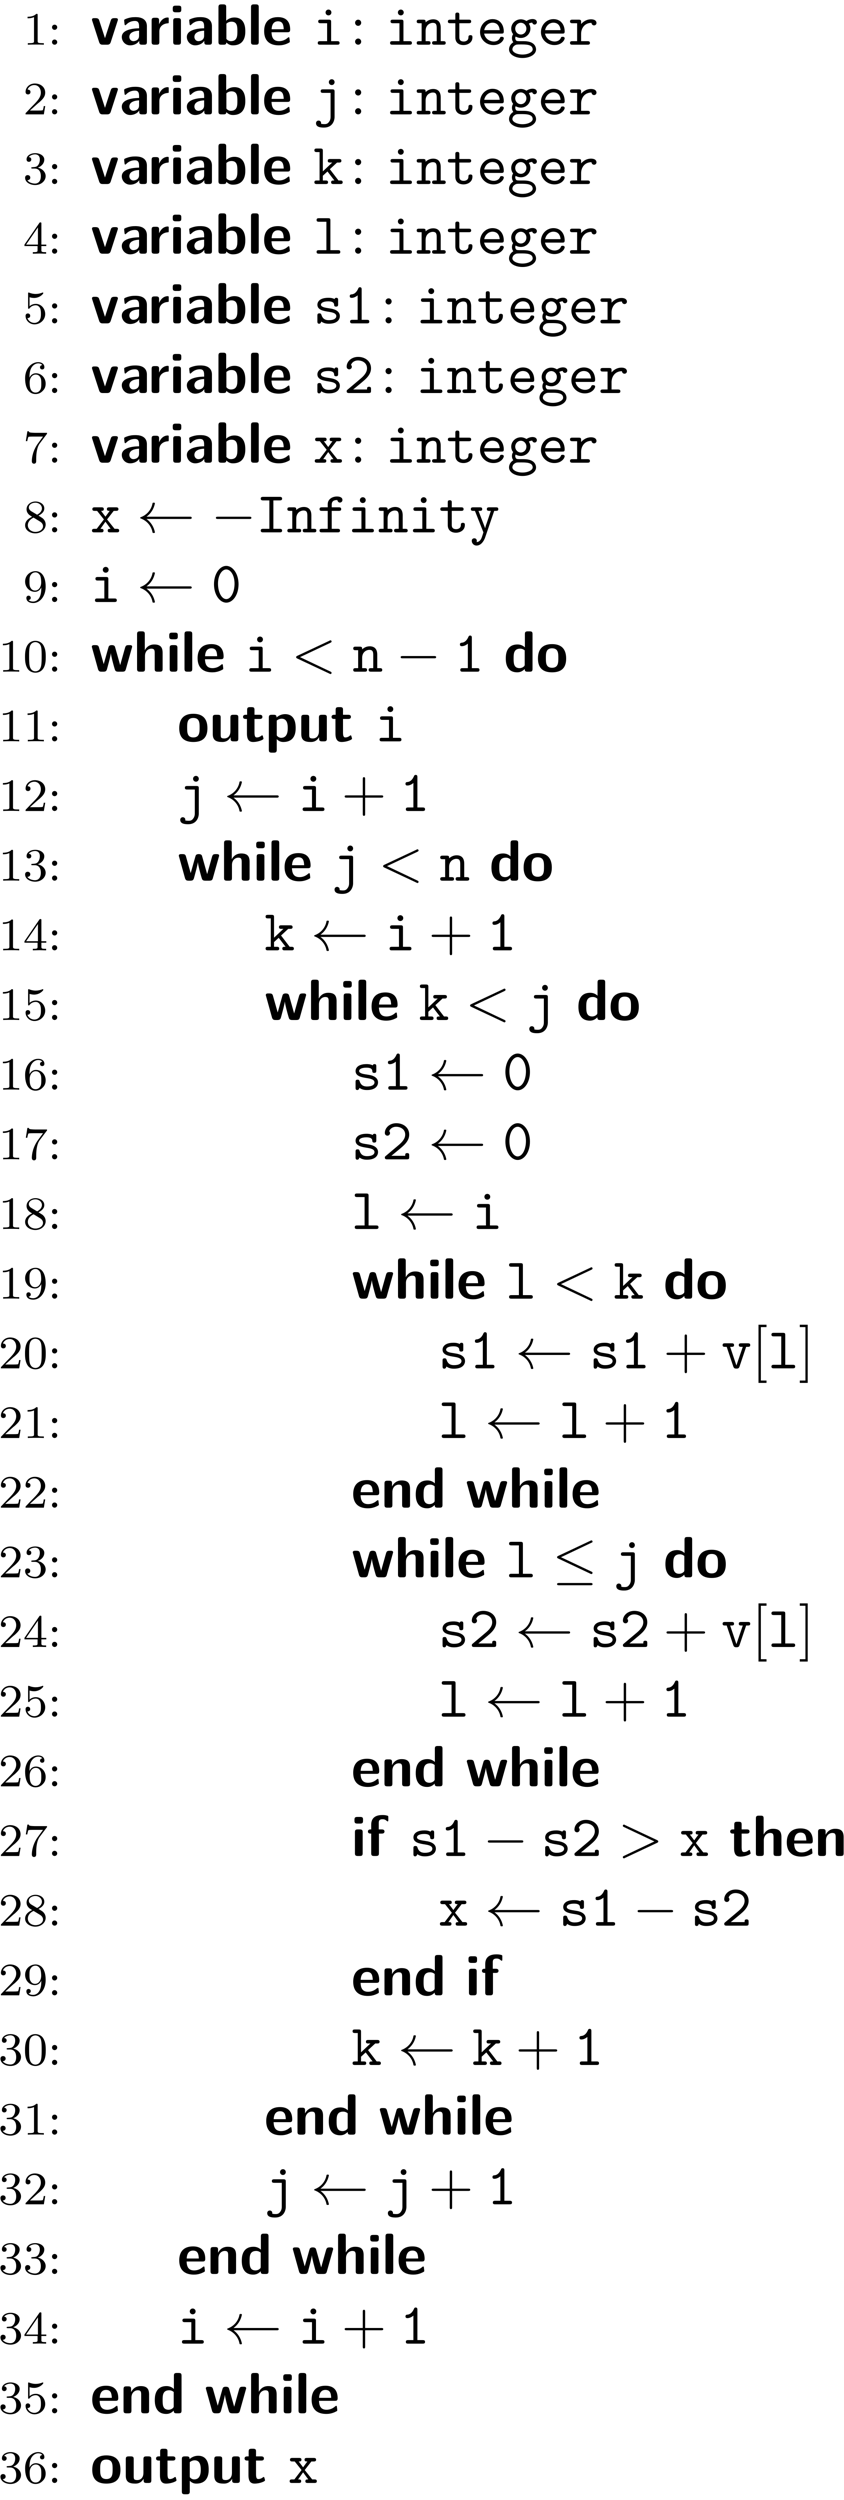 <?xml version="1.0" encoding="UTF-8"?>
<svg xmlns="http://www.w3.org/2000/svg" xmlns:xlink="http://www.w3.org/1999/xlink" width="145" height="429" viewBox="0 0 145 429">
<defs>
<g>
<g id="glyph-0-0">
<path d="M 3.562 0 L 3.562 -0.266 L 3.281 -0.266 C 2.531 -0.266 2.5 -0.359 2.5 -0.656 L 2.5 -5.078 C 2.5 -5.297 2.484 -5.297 2.266 -5.297 C 1.938 -4.984 1.516 -4.797 0.766 -4.797 L 0.766 -4.531 C 0.984 -4.531 1.406 -4.531 1.875 -4.734 L 1.875 -0.656 C 1.875 -0.359 1.844 -0.266 1.094 -0.266 L 0.812 -0.266 L 0.812 0 C 1.141 -0.031 1.828 -0.031 2.188 -0.031 C 2.547 -0.031 3.234 -0.031 3.562 0 Z M 3.562 0 "/>
</g>
<g id="glyph-0-1">
<path d="M 1.625 -2.984 C 1.625 -3.266 1.406 -3.438 1.172 -3.438 C 0.906 -3.438 0.734 -3.219 0.734 -3 C 0.734 -2.719 0.953 -2.547 1.172 -2.547 C 1.438 -2.547 1.625 -2.766 1.625 -2.984 Z M 1.625 -0.438 C 1.625 -0.703 1.406 -0.891 1.172 -0.891 C 0.906 -0.891 0.734 -0.672 0.734 -0.453 C 0.734 -0.172 0.953 0 1.172 0 C 1.438 0 1.625 -0.219 1.625 -0.438 Z M 1.625 -0.438 "/>
</g>
<g id="glyph-0-2">
<path d="M 3.797 -1.422 L 3.547 -1.422 C 3.531 -1.266 3.469 -0.875 3.375 -0.719 C 3.328 -0.656 2.719 -0.656 2.594 -0.656 L 1.172 -0.656 L 2.25 -1.625 C 2.375 -1.75 2.703 -2.016 2.844 -2.125 C 3.328 -2.578 3.797 -3.016 3.797 -3.734 C 3.797 -4.688 3 -5.297 2.016 -5.297 C 1.047 -5.297 0.422 -4.578 0.422 -3.859 C 0.422 -3.469 0.734 -3.422 0.844 -3.422 C 1.016 -3.422 1.266 -3.531 1.266 -3.844 C 1.266 -4.25 0.859 -4.25 0.766 -4.25 C 1 -4.844 1.531 -5.031 1.922 -5.031 C 2.656 -5.031 3.047 -4.406 3.047 -3.734 C 3.047 -2.906 2.469 -2.297 1.516 -1.344 L 0.516 -0.297 C 0.422 -0.219 0.422 -0.203 0.422 0 L 3.562 0 Z M 3.797 -1.422 "/>
</g>
<g id="glyph-0-3">
<path d="M 3.875 -1.359 C 3.875 -2.031 3.344 -2.625 2.531 -2.812 C 3.156 -3.031 3.641 -3.562 3.641 -4.203 C 3.641 -4.844 2.922 -5.297 2.094 -5.297 C 1.234 -5.297 0.594 -4.844 0.594 -4.234 C 0.594 -3.938 0.781 -3.812 1 -3.812 C 1.25 -3.812 1.406 -3.984 1.406 -4.219 C 1.406 -4.516 1.141 -4.625 0.969 -4.625 C 1.312 -5.062 1.922 -5.094 2.062 -5.094 C 2.266 -5.094 2.875 -5.031 2.875 -4.203 C 2.875 -3.656 2.641 -3.312 2.531 -3.188 C 2.297 -2.938 2.109 -2.922 1.625 -2.891 C 1.469 -2.891 1.406 -2.875 1.406 -2.766 C 1.406 -2.656 1.484 -2.656 1.625 -2.656 L 2.016 -2.656 C 2.641 -2.656 3.047 -2.203 3.047 -1.359 C 3.047 -0.359 2.484 -0.078 2.062 -0.078 C 1.625 -0.078 1.016 -0.234 0.734 -0.656 C 1.031 -0.656 1.234 -0.844 1.234 -1.094 C 1.234 -1.359 1.047 -1.531 0.781 -1.531 C 0.578 -1.531 0.344 -1.406 0.344 -1.078 C 0.344 -0.328 1.156 0.172 2.078 0.172 C 3.125 0.172 3.875 -0.562 3.875 -1.359 Z M 3.875 -1.359 "/>
</g>
<g id="glyph-0-4">
<path d="M 3.984 -1.312 L 3.984 -1.562 L 3.141 -1.562 L 3.141 -5.156 C 3.141 -5.312 3.141 -5.375 2.969 -5.375 C 2.875 -5.375 2.859 -5.375 2.781 -5.266 L 0.234 -1.562 L 0.234 -1.312 L 2.484 -1.312 L 2.484 -0.641 C 2.484 -0.344 2.469 -0.266 1.844 -0.266 L 1.672 -0.266 L 1.672 0 L 2.812 -0.031 L 3.953 0 L 3.953 -0.266 L 3.781 -0.266 C 3.156 -0.266 3.141 -0.344 3.141 -0.641 L 3.141 -1.312 Z M 2.547 -1.562 L 0.516 -1.562 L 2.547 -4.516 Z M 2.547 -1.562 "/>
</g>
<g id="glyph-0-5">
<path d="M 3.797 -1.594 C 3.797 -2.516 3.125 -3.344 2.188 -3.344 C 1.797 -3.344 1.422 -3.219 1.109 -2.938 L 1.109 -4.484 C 1.219 -4.453 1.531 -4.359 1.875 -4.359 C 2.875 -4.359 3.469 -5.062 3.469 -5.188 C 3.469 -5.281 3.422 -5.297 3.375 -5.297 C 3.375 -5.297 3.344 -5.297 3.281 -5.266 C 2.969 -5.141 2.594 -5.047 2.172 -5.047 C 1.703 -5.047 1.312 -5.156 1.062 -5.266 C 0.984 -5.297 0.953 -5.297 0.953 -5.297 C 0.859 -5.297 0.859 -5.219 0.859 -5.062 L 0.859 -2.734 C 0.859 -2.594 0.859 -2.5 0.984 -2.5 C 1.047 -2.5 1.062 -2.531 1.109 -2.594 C 1.203 -2.703 1.5 -3.109 2.188 -3.109 C 2.625 -3.109 2.844 -2.75 2.922 -2.594 C 3.047 -2.312 3.062 -1.938 3.062 -1.641 C 3.062 -1.344 3.062 -0.906 2.844 -0.562 C 2.688 -0.312 2.359 -0.078 1.938 -0.078 C 1.422 -0.078 0.922 -0.391 0.734 -0.922 C 0.75 -0.906 0.812 -0.906 0.812 -0.906 C 1.031 -0.906 1.219 -1.047 1.219 -1.297 C 1.219 -1.594 0.984 -1.703 0.828 -1.703 C 0.672 -1.703 0.422 -1.625 0.422 -1.281 C 0.422 -0.562 1.047 0.172 1.953 0.172 C 2.953 0.172 3.797 -0.609 3.797 -1.594 Z M 3.797 -1.594 "/>
</g>
<g id="glyph-0-6">
<path d="M 3.875 -1.625 C 3.875 -2.656 3.078 -3.391 2.203 -3.391 C 1.625 -3.391 1.281 -3.031 1.094 -2.641 C 1.094 -3.297 1.156 -3.875 1.438 -4.359 C 1.688 -4.766 2.094 -5.094 2.594 -5.094 C 2.75 -5.094 3.109 -5.062 3.297 -4.797 C 2.938 -4.766 2.906 -4.5 2.906 -4.422 C 2.906 -4.172 3.094 -4.047 3.281 -4.047 C 3.422 -4.047 3.656 -4.125 3.656 -4.438 C 3.656 -4.906 3.297 -5.297 2.578 -5.297 C 1.469 -5.297 0.344 -4.25 0.344 -2.531 C 0.344 -0.359 1.359 0.172 2.125 0.172 C 2.516 0.172 2.922 0.062 3.281 -0.281 C 3.609 -0.594 3.875 -0.922 3.875 -1.625 Z M 3.125 -1.625 C 3.125 -1.219 3.125 -0.875 2.969 -0.578 C 2.75 -0.219 2.484 -0.078 2.125 -0.078 C 1.703 -0.078 1.438 -0.359 1.328 -0.594 C 1.141 -0.953 1.125 -1.484 1.125 -1.797 C 1.125 -2.578 1.547 -3.172 2.172 -3.172 C 2.562 -3.172 2.812 -2.969 2.953 -2.688 C 3.125 -2.391 3.125 -2.031 3.125 -1.625 Z M 3.125 -1.625 "/>
</g>
<g id="glyph-0-7">
<path d="M 4.109 -5.125 L 2.078 -5.125 C 1.875 -5.125 1.641 -5.141 1.438 -5.156 C 1.016 -5.188 1.016 -5.266 0.984 -5.391 L 0.734 -5.391 L 0.469 -3.703 L 0.719 -3.703 C 0.734 -3.828 0.828 -4.375 0.938 -4.438 C 1.016 -4.484 1.625 -4.484 1.734 -4.484 L 3.422 -4.484 L 2.609 -3.375 C 1.703 -2.172 1.5 -0.906 1.5 -0.281 C 1.5 -0.203 1.5 0.172 1.875 0.172 C 2.25 0.172 2.25 -0.188 2.25 -0.281 L 2.25 -0.672 C 2.25 -1.812 2.453 -2.75 2.844 -3.281 L 4.031 -4.859 C 4.109 -4.938 4.109 -4.953 4.109 -5.125 Z M 4.109 -5.125 "/>
</g>
<g id="glyph-0-8">
<path d="M 3.875 -1.344 C 3.875 -1.844 3.609 -2.172 3.469 -2.312 C 3.344 -2.438 3.328 -2.453 2.641 -2.875 C 3.094 -3.094 3.641 -3.484 3.641 -4.109 C 3.641 -4.875 2.859 -5.297 2.125 -5.297 C 1.281 -5.297 0.594 -4.719 0.594 -3.969 C 0.594 -3.672 0.688 -3.406 0.891 -3.172 C 1.031 -3 1.062 -2.984 1.547 -2.672 C 0.562 -2.234 0.344 -1.656 0.344 -1.219 C 0.344 -0.328 1.234 0.172 2.109 0.172 C 3.078 0.172 3.875 -0.5 3.875 -1.344 Z M 3.234 -4.109 C 3.234 -3.656 2.875 -3.266 2.406 -3.031 L 1.406 -3.625 C 1.172 -3.766 0.984 -4 0.984 -4.266 C 0.984 -4.766 1.531 -5.094 2.109 -5.094 C 2.719 -5.094 3.234 -4.672 3.234 -4.109 Z M 3.422 -1.062 C 3.422 -0.453 2.766 -0.078 2.125 -0.078 C 1.406 -0.078 0.812 -0.562 0.812 -1.219 C 0.812 -1.812 1.25 -2.281 1.797 -2.531 L 2.875 -1.875 C 3 -1.797 3.422 -1.547 3.422 -1.062 Z M 3.422 -1.062 "/>
</g>
<g id="glyph-0-9">
<path d="M 3.875 -2.625 C 3.875 -4.688 2.953 -5.297 2.141 -5.297 C 1.188 -5.297 0.344 -4.562 0.344 -3.516 C 0.344 -2.5 1.125 -1.75 2.031 -1.75 C 2.594 -1.75 2.938 -2.109 3.125 -2.516 L 3.125 -2.344 C 3.125 -0.406 2.203 -0.078 1.734 -0.078 C 1.562 -0.078 1.156 -0.094 0.938 -0.344 C 1.297 -0.375 1.312 -0.641 1.312 -0.719 C 1.312 -0.953 1.125 -1.094 0.938 -1.094 C 0.797 -1.094 0.562 -1 0.562 -0.703 C 0.562 -0.156 1.016 0.172 1.75 0.172 C 2.844 0.172 3.875 -0.922 3.875 -2.625 Z M 3.109 -3.359 C 3.109 -2.719 2.766 -1.969 2.062 -1.969 C 1.688 -1.969 1.453 -2.141 1.281 -2.438 C 1.094 -2.719 1.094 -3.109 1.094 -3.516 C 1.094 -3.984 1.094 -4.312 1.312 -4.641 C 1.516 -4.938 1.766 -5.094 2.141 -5.094 C 2.672 -5.094 2.906 -4.562 2.938 -4.531 C 3.094 -4.141 3.109 -3.516 3.109 -3.359 Z M 3.109 -3.359 "/>
</g>
<g id="glyph-0-10">
<path d="M 3.891 -2.547 C 3.891 -3.391 3.812 -3.906 3.547 -4.422 C 3.203 -5.125 2.547 -5.297 2.109 -5.297 C 1.109 -5.297 0.734 -4.547 0.625 -4.328 C 0.344 -3.75 0.328 -2.953 0.328 -2.547 C 0.328 -2.016 0.344 -1.219 0.734 -0.578 C 1.094 0.016 1.688 0.172 2.109 0.172 C 2.5 0.172 3.172 0.047 3.578 -0.734 C 3.875 -1.312 3.891 -2.031 3.891 -2.547 Z M 3.188 -2.641 C 3.188 -2.172 3.188 -1.453 3.094 -1 C 2.922 -0.172 2.375 -0.062 2.109 -0.062 C 1.844 -0.062 1.297 -0.188 1.125 -1.016 C 1.031 -1.469 1.031 -2.219 1.031 -2.641 C 1.031 -3.188 1.031 -3.75 1.125 -4.188 C 1.297 -5 1.906 -5.078 2.109 -5.078 C 2.375 -5.078 2.938 -4.938 3.094 -4.219 C 3.188 -3.781 3.188 -3.172 3.188 -2.641 Z M 3.188 -2.641 "/>
</g>
<g id="glyph-1-0">
<path d="M 4.719 -4.281 C 4.719 -4.562 4.469 -4.562 4.312 -4.562 L 4.109 -4.562 C 3.688 -4.562 3.578 -4.422 3.484 -4.141 L 2.5 -1.125 L 1.516 -4.141 C 1.453 -4.344 1.375 -4.562 0.891 -4.562 L 0.656 -4.562 C 0.516 -4.562 0.266 -4.562 0.266 -4.281 C 0.266 -4.25 0.266 -4.234 0.312 -4.094 L 1.5 -0.422 C 1.641 0 1.938 0 2.125 0 L 2.844 0 C 3.031 0 3.344 0 3.484 -0.422 L 4.672 -4.094 C 4.719 -4.234 4.719 -4.25 4.719 -4.281 Z M 4.719 -4.281 "/>
</g>
<g id="glyph-1-1">
<path d="M 4.719 -0.484 L 4.719 -3.156 C 4.719 -4.719 3.203 -4.734 2.719 -4.734 C 2.25 -4.734 1.75 -4.688 1.078 -4.422 C 0.875 -4.328 0.812 -4.297 0.812 -4.188 C 0.812 -4.109 0.875 -3.531 0.891 -3.453 C 0.891 -3.406 0.953 -3.344 1.016 -3.344 C 1.062 -3.344 1.094 -3.375 1.125 -3.406 C 1.562 -3.859 2.047 -4.078 2.672 -4.078 C 3.203 -4.078 3.375 -3.75 3.375 -3.156 L 3.375 -2.812 C 3.016 -2.812 0.406 -2.797 0.406 -1.328 C 0.406 -0.625 0.969 0.109 1.844 0.109 C 2.188 0.109 2.938 0.016 3.406 -0.672 L 3.406 -0.484 C 3.406 -0.156 3.469 0 3.875 0 L 4.25 0 C 4.625 0 4.719 -0.125 4.719 -0.484 Z M 3.375 -1.531 C 3.375 -0.609 2.422 -0.609 2.391 -0.609 C 1.969 -0.609 1.703 -0.969 1.703 -1.344 C 1.703 -2.328 3.094 -2.391 3.375 -2.406 Z M 3.375 -1.531 "/>
</g>
<g id="glyph-1-2">
<path d="M 3.547 -3.938 L 3.547 -4.406 C 3.547 -4.609 3.547 -4.672 3.375 -4.672 C 3.094 -4.672 2.359 -4.578 1.891 -3.5 L 1.891 -4.141 C 1.891 -4.469 1.812 -4.625 1.406 -4.625 L 1.094 -4.625 C 0.734 -4.625 0.609 -4.516 0.609 -4.141 L 0.609 -0.484 C 0.609 -0.125 0.719 0 1.094 0 L 1.453 0 C 1.828 0 1.938 -0.125 1.938 -0.484 L 1.938 -2.297 C 1.938 -3.234 2.719 -3.625 3.344 -3.672 C 3.531 -3.672 3.547 -3.672 3.547 -3.938 Z M 3.547 -3.938 "/>
</g>
<g id="glyph-1-3">
<path d="M 1.938 -0.484 L 1.938 -4.094 C 1.938 -4.406 1.859 -4.562 1.453 -4.562 L 1.094 -4.562 C 0.734 -4.562 0.609 -4.453 0.609 -4.094 L 0.609 -0.484 C 0.609 -0.125 0.719 0 1.094 0 L 1.453 0 C 1.828 0 1.938 -0.125 1.938 -0.484 Z M 2 -6.047 L 2 -6.234 C 2 -6.547 1.938 -6.703 1.531 -6.703 L 1.016 -6.703 C 0.641 -6.703 0.531 -6.578 0.531 -6.234 L 0.531 -6.047 C 0.531 -5.75 0.594 -5.562 1.016 -5.562 L 1.531 -5.562 C 1.938 -5.562 2 -5.734 2 -6.047 Z M 2 -6.047 "/>
</g>
<g id="glyph-1-4">
<path d="M 5.219 -2.297 C 5.219 -2.781 5.219 -4.672 3.344 -4.672 C 2.516 -4.672 2.031 -4.219 1.938 -4.109 L 1.938 -6.438 C 1.938 -6.766 1.859 -6.922 1.453 -6.922 L 1.094 -6.922 C 0.734 -6.922 0.609 -6.812 0.609 -6.438 L 0.609 -0.484 C 0.609 -0.125 0.719 0 1.094 0 L 1.484 0 C 1.656 0 1.953 0 1.969 -0.391 C 2.422 0.109 2.938 0.109 3.094 0.109 C 5.219 0.109 5.219 -1.797 5.219 -2.297 Z M 3.859 -2.297 C 3.859 -1.562 3.859 -0.609 2.734 -0.609 C 2.328 -0.609 2.078 -0.859 1.969 -1 L 1.969 -3.609 C 2.094 -3.734 2.391 -3.953 2.844 -3.953 C 3.859 -3.953 3.859 -3.047 3.859 -2.297 Z M 3.859 -2.297 "/>
</g>
<g id="glyph-1-5">
<path d="M 1.938 -0.484 L 1.938 -6.438 C 1.938 -6.766 1.859 -6.922 1.453 -6.922 L 1.094 -6.922 C 0.734 -6.922 0.609 -6.812 0.609 -6.438 L 0.609 -0.484 C 0.609 -0.125 0.719 0 1.094 0 L 1.453 0 C 1.828 0 1.938 -0.125 1.938 -0.484 Z M 1.938 -0.484 "/>
</g>
<g id="glyph-1-6">
<path d="M 4.781 -2.594 C 4.781 -3.875 4.172 -4.734 2.688 -4.734 C 1.094 -4.734 0.312 -3.844 0.312 -2.328 C 0.312 -0.688 1.25 0.109 2.828 0.109 C 3.203 0.109 3.766 0.062 4.422 -0.266 C 4.641 -0.375 4.719 -0.406 4.719 -0.531 C 4.719 -0.594 4.688 -0.891 4.672 -0.969 C 4.641 -1.281 4.625 -1.281 4.531 -1.281 C 4.5 -1.281 4.469 -1.281 4.359 -1.188 C 3.781 -0.672 3.188 -0.609 2.859 -0.609 C 1.734 -0.609 1.609 -1.5 1.578 -2.141 L 4.297 -2.141 C 4.531 -2.141 4.781 -2.141 4.781 -2.594 Z M 3.672 -2.656 L 1.594 -2.656 C 1.625 -3.266 1.828 -4.016 2.688 -4.016 C 3.484 -4.016 3.641 -3.438 3.672 -2.656 Z M 3.672 -2.656 "/>
</g>
<g id="glyph-1-7">
<path d="M 7.172 -4.281 C 7.141 -4.562 6.953 -4.562 6.656 -4.562 C 6.188 -4.562 6.062 -4.531 5.922 -4.016 L 5.109 -1.125 L 4.266 -4.109 C 4.203 -4.344 4.141 -4.562 3.672 -4.562 C 3.531 -4.562 3.297 -4.562 3.156 -4.344 C 3.078 -4.188 2.625 -2.469 2.281 -1.297 L 1.484 -4.109 C 1.391 -4.453 1.281 -4.562 0.875 -4.562 L 0.672 -4.562 C 0.484 -4.562 0.266 -4.562 0.234 -4.281 L 1.297 -0.453 C 1.422 0 1.688 0 1.938 0 L 2.219 0 C 2.688 0 2.766 -0.156 2.875 -0.547 C 3.094 -1.375 3.453 -2.625 3.5 -3.156 L 3.516 -3.156 C 3.562 -2.594 4 -1.016 4.141 -0.547 C 4.25 -0.188 4.297 0 4.797 0 L 5.469 0 C 5.906 0 6 -0.125 6.094 -0.453 Z M 7.172 -4.281 "/>
</g>
<g id="glyph-1-8">
<path d="M 4.984 -0.484 L 4.984 -3.234 C 4.984 -4.266 4.547 -4.672 3.531 -4.672 C 2.531 -4.672 2.078 -3.984 1.938 -3.703 L 1.922 -3.703 L 1.922 -6.438 C 1.922 -6.766 1.859 -6.922 1.453 -6.922 L 1.078 -6.922 C 0.719 -6.922 0.594 -6.812 0.594 -6.438 L 0.594 -0.484 C 0.594 -0.125 0.703 0 1.078 0 L 1.469 0 C 1.859 0 1.953 -0.125 1.953 -0.484 L 1.953 -2.688 C 1.953 -3.547 2.531 -3.953 3.047 -3.953 C 3.531 -3.953 3.625 -3.734 3.625 -3.219 L 3.625 -0.484 C 3.625 -0.156 3.703 0 4.109 0 L 4.5 0 C 4.891 0 4.984 -0.125 4.984 -0.484 Z M 4.984 -0.484 "/>
</g>
<g id="glyph-1-9">
<path d="M 4.969 -0.484 L 4.969 -6.438 C 4.969 -6.766 4.906 -6.922 4.5 -6.922 L 4.125 -6.922 C 3.75 -6.922 3.656 -6.781 3.656 -6.438 L 3.656 -4.172 C 3.203 -4.609 2.703 -4.672 2.391 -4.672 C 0.375 -4.672 0.375 -2.766 0.375 -2.266 C 0.375 -1.812 0.375 0.109 2.344 0.109 C 2.766 0.109 3.188 -0.016 3.625 -0.469 C 3.625 -0.094 3.766 0 4.094 0 L 4.5 0 C 4.875 0 4.969 -0.125 4.969 -0.484 Z M 3.625 -1.25 C 3.625 -1.078 3.625 -0.984 3.328 -0.781 C 3.078 -0.625 2.844 -0.609 2.734 -0.609 C 1.719 -0.609 1.719 -1.531 1.719 -2.266 C 1.719 -3.016 1.719 -3.953 2.844 -3.953 C 3.125 -3.953 3.406 -3.859 3.625 -3.656 Z M 3.625 -1.25 "/>
</g>
<g id="glyph-1-10">
<path d="M 5.156 -2.25 C 5.156 -3.875 4.359 -4.734 2.734 -4.734 C 1.078 -4.734 0.312 -3.844 0.312 -2.25 C 0.312 -0.625 1.172 0.109 2.734 0.109 C 4.297 0.109 5.156 -0.609 5.156 -2.25 Z M 3.812 -2.359 C 3.812 -1.578 3.812 -0.672 2.734 -0.672 C 1.672 -0.672 1.672 -1.562 1.672 -2.359 C 1.672 -3.125 1.672 -4.016 2.734 -4.016 C 3.812 -4.016 3.812 -3.141 3.812 -2.359 Z M 3.812 -2.359 "/>
</g>
<g id="glyph-1-11">
<path d="M 4.984 -0.484 L 4.984 -4.094 C 4.984 -4.406 4.922 -4.562 4.5 -4.562 L 4.109 -4.562 C 3.734 -4.562 3.625 -4.438 3.625 -4.094 L 3.625 -1.719 C 3.625 -1.062 3.281 -0.5 2.578 -0.5 C 2.016 -0.5 1.953 -0.641 1.953 -1.172 L 1.953 -4.094 C 1.953 -4.406 1.891 -4.562 1.469 -4.562 L 1.078 -4.562 C 0.719 -4.562 0.594 -4.453 0.594 -4.094 L 0.594 -1.25 C 0.594 -0.188 1.172 0.109 2.219 0.109 C 2.484 0.109 3.188 0.109 3.656 -0.734 L 3.656 -0.484 C 3.656 -0.156 3.734 0 4.141 0 L 4.5 0 C 4.891 0 4.984 -0.125 4.984 -0.484 Z M 4.984 -0.484 "/>
</g>
<g id="glyph-1-12">
<path d="M 3.719 -0.469 C 3.719 -0.5 3.703 -0.562 3.641 -0.781 C 3.594 -0.984 3.562 -1.031 3.484 -1.031 C 3.422 -1.031 3.422 -1.031 3.359 -0.969 C 3.25 -0.891 2.984 -0.672 2.562 -0.672 C 2.328 -0.672 2.172 -0.844 2.172 -1.5 L 2.172 -3.844 L 3.062 -3.844 C 3.188 -3.844 3.531 -3.844 3.531 -4.203 C 3.531 -4.562 3.188 -4.562 3.062 -4.562 L 2.172 -4.562 L 2.172 -5.391 C 2.172 -5.719 2.109 -5.875 1.688 -5.875 L 1.391 -5.875 C 1.031 -5.875 0.906 -5.766 0.906 -5.391 L 0.906 -4.562 L 0.672 -4.562 C 0.562 -4.562 0.203 -4.562 0.203 -4.203 C 0.203 -3.844 0.562 -3.844 0.672 -3.844 L 0.875 -3.844 L 0.875 -1.328 C 0.875 -0.312 1.234 0.109 1.922 0.109 C 2.016 0.109 2.453 0.109 2.969 -0.047 C 3.141 -0.094 3.719 -0.281 3.719 -0.469 Z M 3.719 -0.469 "/>
</g>
<g id="glyph-1-13">
<path d="M 5.219 -2.297 C 5.219 -2.797 5.219 -4.672 3.406 -4.672 C 2.828 -4.672 2.297 -4.438 1.938 -4.094 C 1.938 -4.469 1.797 -4.562 1.453 -4.562 L 1.094 -4.562 C 0.734 -4.562 0.609 -4.453 0.609 -4.094 L 0.609 1.453 C 0.609 1.812 0.719 1.938 1.094 1.938 L 1.484 1.938 C 1.859 1.938 1.969 1.797 1.969 1.453 L 1.969 -0.391 C 2.406 0.109 2.953 0.109 3.094 0.109 C 5.219 0.109 5.219 -1.797 5.219 -2.297 Z M 3.859 -2.281 C 3.859 -1.891 3.859 -0.609 2.734 -0.609 C 2.5 -0.609 2.328 -0.688 2.203 -0.781 C 1.969 -0.953 1.969 -1 1.969 -1.172 L 1.969 -3.562 C 2.078 -3.672 2.406 -3.891 2.828 -3.891 C 3.844 -3.891 3.859 -2.719 3.859 -2.281 Z M 3.859 -2.281 "/>
</g>
<g id="glyph-1-14">
<path d="M 4.984 -0.484 L 4.984 -3.234 C 4.984 -4.266 4.547 -4.672 3.531 -4.672 C 2.484 -4.672 2.031 -3.922 1.906 -3.656 L 1.891 -3.656 L 1.891 -4.141 C 1.891 -4.469 1.828 -4.625 1.422 -4.625 L 1.078 -4.625 C 0.719 -4.625 0.594 -4.516 0.594 -4.141 L 0.594 -0.484 C 0.594 -0.125 0.703 0 1.078 0 L 1.469 0 C 1.859 0 1.953 -0.125 1.953 -0.484 L 1.953 -2.688 C 1.953 -3.547 2.531 -3.953 3.047 -3.953 C 3.531 -3.953 3.625 -3.734 3.625 -3.219 L 3.625 -0.484 C 3.625 -0.156 3.703 0 4.109 0 L 4.5 0 C 4.891 0 4.984 -0.125 4.984 -0.484 Z M 4.984 -0.484 "/>
</g>
<g id="glyph-1-15">
<path d="M 3.797 -6.188 L 3.797 -6.656 C 3.797 -6.891 3.781 -6.891 3.453 -6.969 C 3.156 -7.031 2.953 -7.031 2.797 -7.031 C 2.047 -7.031 0.859 -6.859 0.859 -5.359 L 0.859 -4.562 C 0.641 -4.562 0.297 -4.562 0.297 -4.203 C 0.297 -3.844 0.641 -3.844 0.859 -3.844 L 0.859 -0.484 C 0.859 -0.125 0.969 0 1.328 0 L 1.703 0 C 2.078 0 2.188 -0.125 2.188 -0.484 L 2.188 -3.844 L 2.656 -3.844 C 2.781 -3.844 3.141 -3.844 3.141 -4.203 C 3.141 -4.562 2.781 -4.562 2.656 -4.562 L 2.156 -4.562 L 2.156 -5.656 C 2.156 -5.906 2.156 -6.312 2.797 -6.312 C 3.125 -6.312 3.312 -6.219 3.516 -6.031 C 3.594 -5.953 3.625 -5.938 3.672 -5.938 C 3.797 -5.938 3.797 -6.031 3.797 -6.188 Z M 3.797 -6.188 "/>
</g>
<g id="glyph-2-0">
<path d="M 4.531 -0.297 C 4.531 -0.609 4.281 -0.609 4.125 -0.609 L 3.078 -0.609 L 3.078 -3.891 C 3.078 -4.203 3.016 -4.297 2.688 -4.297 L 1.266 -4.297 C 1.109 -4.297 0.859 -4.297 0.859 -4 C 0.859 -3.688 1.109 -3.688 1.266 -3.688 L 2.391 -3.688 L 2.391 -0.609 L 1.188 -0.609 C 1.031 -0.609 0.781 -0.609 0.781 -0.297 C 0.781 0 1.031 0 1.188 0 L 4.125 0 C 4.281 0 4.531 0 4.531 -0.297 Z M 3.125 -5.531 C 3.125 -5.812 2.906 -6.031 2.625 -6.031 C 2.344 -6.031 2.125 -5.812 2.125 -5.531 C 2.125 -5.25 2.344 -5.031 2.625 -5.031 C 2.906 -5.031 3.125 -5.25 3.125 -5.531 Z M 3.125 -5.531 "/>
</g>
<g id="glyph-2-1">
<path d="M 5.109 -0.297 C 5.109 -0.609 4.859 -0.609 4.688 -0.609 L 4.25 -0.609 L 4.25 -2.922 C 4.25 -3.922 3.75 -4.359 2.953 -4.359 C 2.297 -4.359 1.844 -4.016 1.656 -3.828 C 1.656 -4.141 1.656 -4.297 1.25 -4.297 L 0.531 -4.297 C 0.375 -4.297 0.125 -4.297 0.125 -3.984 C 0.125 -3.688 0.375 -3.688 0.516 -3.688 L 0.969 -3.688 L 0.969 -0.609 L 0.531 -0.609 C 0.375 -0.609 0.125 -0.609 0.125 -0.297 C 0.125 0 0.375 0 0.516 0 L 2.109 0 C 2.25 0 2.5 0 2.5 -0.297 C 2.5 -0.609 2.25 -0.609 2.094 -0.609 L 1.656 -0.609 L 1.656 -2.375 C 1.656 -3.375 2.391 -3.75 2.906 -3.75 C 3.422 -3.75 3.562 -3.469 3.562 -2.875 L 3.562 -0.609 L 3.188 -0.609 C 3.016 -0.609 2.766 -0.609 2.766 -0.297 C 2.766 0 3.047 0 3.188 0 L 4.703 0 C 4.844 0 5.109 0 5.109 -0.297 Z M 5.109 -0.297 "/>
</g>
<g id="glyph-2-2">
<path d="M 4.469 -1.25 C 4.469 -1.438 4.469 -1.641 4.125 -1.641 C 3.797 -1.641 3.781 -1.438 3.781 -1.266 C 3.781 -0.641 3.203 -0.547 2.984 -0.547 C 2.219 -0.547 2.219 -1.062 2.219 -1.312 L 2.219 -3.688 L 3.844 -3.688 C 4 -3.688 4.25 -3.688 4.25 -3.984 C 4.25 -4.297 4 -4.297 3.844 -4.297 L 2.219 -4.297 L 2.219 -5.109 C 2.219 -5.297 2.219 -5.516 1.875 -5.516 C 1.531 -5.516 1.531 -5.312 1.531 -5.109 L 1.531 -4.297 L 0.656 -4.297 C 0.5 -4.297 0.25 -4.297 0.25 -3.984 C 0.25 -3.688 0.5 -3.688 0.641 -3.688 L 1.531 -3.688 L 1.531 -1.25 C 1.531 -0.297 2.203 0.062 2.938 0.062 C 3.672 0.062 4.469 -0.375 4.469 -1.25 Z M 4.469 -1.25 "/>
</g>
<g id="glyph-2-3">
<path d="M 4.625 -1.094 C 4.625 -1.359 4.344 -1.359 4.281 -1.359 C 4.094 -1.359 4.016 -1.328 3.953 -1.141 C 3.734 -0.641 3.188 -0.547 2.906 -0.547 C 2.156 -0.547 1.422 -1.047 1.25 -1.906 L 4.234 -1.906 C 4.438 -1.906 4.625 -1.906 4.625 -2.266 C 4.625 -3.406 3.984 -4.391 2.688 -4.391 C 1.5 -4.391 0.547 -3.391 0.547 -2.156 C 0.547 -0.953 1.562 0.062 2.844 0.062 C 4.156 0.062 4.625 -0.844 4.625 -1.094 Z M 3.922 -2.5 L 1.266 -2.5 C 1.406 -3.234 2 -3.781 2.688 -3.781 C 3.203 -3.781 3.828 -3.531 3.922 -2.5 Z M 3.922 -2.5 "/>
</g>
<g id="glyph-2-4">
<path d="M 5.078 -3.875 C 5.078 -4.094 4.891 -4.406 4.344 -4.406 C 4.234 -4.406 3.75 -4.391 3.297 -4.062 C 3.125 -4.172 2.781 -4.359 2.328 -4.359 C 1.391 -4.359 0.672 -3.609 0.672 -2.766 C 0.672 -2.328 0.844 -2 1 -1.812 C 0.891 -1.656 0.797 -1.438 0.797 -1.141 C 0.797 -0.781 0.938 -0.531 1.031 -0.422 C 0.297 0.031 0.297 0.703 0.297 0.812 C 0.297 1.672 1.328 2.281 2.609 2.281 C 3.891 2.281 4.938 1.672 4.938 0.812 C 4.938 0.453 4.75 -0.047 4.25 -0.312 C 4.109 -0.391 3.703 -0.609 2.797 -0.609 L 2.109 -0.609 C 2.031 -0.609 1.891 -0.609 1.812 -0.625 C 1.672 -0.625 1.609 -0.625 1.484 -0.766 C 1.375 -0.906 1.359 -1.125 1.359 -1.125 C 1.359 -1.172 1.391 -1.312 1.422 -1.406 C 1.453 -1.391 1.828 -1.156 2.328 -1.156 C 3.234 -1.156 3.969 -1.875 3.969 -2.766 C 3.969 -3.062 3.875 -3.344 3.703 -3.625 C 3.922 -3.75 4.156 -3.781 4.281 -3.797 C 4.344 -3.531 4.578 -3.453 4.672 -3.453 C 4.844 -3.453 5.078 -3.578 5.078 -3.875 Z M 3.281 -2.766 C 3.281 -2.188 2.844 -1.75 2.328 -1.75 C 1.781 -1.75 1.359 -2.219 1.359 -2.75 C 1.359 -3.312 1.797 -3.766 2.328 -3.766 C 2.859 -3.766 3.281 -3.297 3.281 -2.766 Z M 4.359 0.812 C 4.359 1.25 3.609 1.688 2.609 1.688 C 1.609 1.688 0.875 1.25 0.875 0.812 C 0.875 0.641 0.953 0.312 1.281 0.125 C 1.531 -0.047 1.609 -0.047 2.344 -0.047 C 3.234 -0.047 4.359 -0.047 4.359 0.812 Z M 4.359 0.812 "/>
</g>
<g id="glyph-2-5">
<path d="M 4.859 -3.734 C 4.859 -3.938 4.734 -4.359 3.906 -4.359 C 3.406 -4.359 2.766 -4.172 2.219 -3.547 L 2.219 -3.891 C 2.219 -4.203 2.156 -4.297 1.812 -4.297 L 0.719 -4.297 C 0.562 -4.297 0.312 -4.297 0.312 -4 C 0.312 -3.688 0.562 -3.688 0.719 -3.688 L 1.531 -3.688 L 1.531 -0.609 L 0.719 -0.609 C 0.562 -0.609 0.312 -0.609 0.312 -0.312 C 0.312 0 0.562 0 0.719 0 L 3.312 0 C 3.469 0 3.734 0 3.734 -0.297 C 3.734 -0.609 3.469 -0.609 3.312 -0.609 L 2.219 -0.609 L 2.219 -1.859 C 2.219 -2.797 2.797 -3.75 4 -3.75 C 4.016 -3.516 4.188 -3.312 4.438 -3.312 C 4.656 -3.312 4.859 -3.469 4.859 -3.734 Z M 4.859 -3.734 "/>
</g>
<g id="glyph-2-6">
<path d="M 3.672 0.438 L 3.672 -3.891 C 3.672 -4.203 3.609 -4.297 3.266 -4.297 L 1.688 -4.297 C 1.531 -4.297 1.281 -4.297 1.281 -3.984 C 1.281 -3.688 1.531 -3.688 1.688 -3.688 L 2.984 -3.688 L 2.984 0.391 C 2.984 0.562 2.984 0.938 2.719 1.281 C 2.453 1.672 2.141 1.672 1.906 1.672 C 1.625 1.672 1.5 1.641 1.359 1.625 C 1.359 1.594 1.359 1.578 1.359 1.5 C 1.359 1.219 1.141 1.062 0.922 1.062 C 0.703 1.062 0.484 1.219 0.484 1.516 C 0.484 2.266 1.453 2.266 1.859 2.266 C 3.312 2.266 3.672 1.078 3.672 0.438 Z M 3.672 -5.531 C 3.672 -5.812 3.453 -6.031 3.188 -6.031 C 2.906 -6.031 2.688 -5.812 2.688 -5.531 C 2.688 -5.25 2.906 -5.031 3.188 -5.031 C 3.453 -5.031 3.672 -5.25 3.672 -5.531 Z M 3.672 -5.531 "/>
</g>
<g id="glyph-2-7">
<path d="M 5.062 -0.297 C 5.062 -0.609 4.812 -0.609 4.656 -0.609 L 4.344 -0.609 L 2.859 -2.547 L 4.094 -3.688 L 4.438 -3.688 C 4.578 -3.688 4.844 -3.688 4.844 -3.984 C 4.844 -4.297 4.578 -4.297 4.438 -4.297 L 2.906 -4.297 C 2.734 -4.297 2.5 -4.297 2.5 -3.984 C 2.5 -3.688 2.75 -3.688 2.906 -3.688 L 3.266 -3.688 L 1.656 -2.172 L 1.656 -5.688 C 1.656 -5.984 1.594 -6.094 1.25 -6.094 L 0.609 -6.094 C 0.453 -6.094 0.203 -6.094 0.203 -5.797 C 0.203 -5.484 0.453 -5.484 0.609 -5.484 L 1.094 -5.484 L 1.094 -0.609 L 0.609 -0.609 C 0.453 -0.609 0.203 -0.609 0.203 -0.312 C 0.203 0 0.453 0 0.609 0 L 2.141 0 C 2.297 0 2.547 0 2.547 -0.297 C 2.547 -0.609 2.297 -0.609 2.141 -0.609 L 1.656 -0.609 L 1.656 -1.422 L 2.453 -2.156 L 3.641 -0.609 C 3.281 -0.609 3.078 -0.609 3.078 -0.297 C 3.078 0 3.328 0 3.484 0 L 4.656 0 C 4.812 0 5.062 0 5.062 -0.297 Z M 5.062 -0.297 "/>
</g>
<g id="glyph-2-8">
<path d="M 4.656 -0.297 C 4.656 -0.609 4.422 -0.609 4.25 -0.609 L 2.953 -0.609 L 2.953 -5.688 C 2.953 -5.984 2.906 -6.094 2.562 -6.094 L 0.984 -6.094 C 0.828 -6.094 0.578 -6.094 0.578 -5.781 C 0.578 -5.484 0.844 -5.484 0.984 -5.484 L 2.266 -5.484 L 2.266 -0.609 L 0.984 -0.609 C 0.828 -0.609 0.578 -0.609 0.578 -0.297 C 0.578 0 0.844 0 0.984 0 L 4.25 0 C 4.406 0 4.656 0 4.656 -0.297 Z M 4.656 -0.297 "/>
</g>
<g id="glyph-2-9">
<path d="M 4.578 -1.25 C 4.578 -2.281 3.297 -2.5 2.969 -2.547 L 2.297 -2.656 C 2 -2.703 1.328 -2.828 1.328 -3.203 C 1.328 -3.469 1.641 -3.781 2.594 -3.781 C 3.422 -3.781 3.562 -3.484 3.594 -3.219 C 3.594 -3.047 3.625 -2.875 3.922 -2.875 C 4.281 -2.875 4.281 -3.094 4.281 -3.297 L 4.281 -3.984 C 4.281 -4.141 4.281 -4.391 3.984 -4.391 C 3.734 -4.391 3.703 -4.25 3.672 -4.172 C 3.234 -4.391 2.797 -4.391 2.609 -4.391 C 0.953 -4.391 0.719 -3.562 0.719 -3.203 C 0.719 -2.297 1.766 -2.125 2.688 -1.984 C 3.172 -1.906 3.969 -1.781 3.969 -1.25 C 3.969 -0.875 3.594 -0.547 2.688 -0.547 C 2.219 -0.547 1.672 -0.656 1.422 -1.438 C 1.359 -1.609 1.328 -1.719 1.062 -1.719 C 0.719 -1.719 0.719 -1.516 0.719 -1.312 L 0.719 -0.344 C 0.719 -0.188 0.719 0.062 1.016 0.062 C 1.109 0.062 1.266 0.047 1.391 -0.312 C 1.875 0.047 2.406 0.062 2.688 0.062 C 4.25 0.062 4.578 -0.766 4.578 -1.25 Z M 4.578 -1.25 "/>
</g>
<g id="glyph-2-10">
<path d="M 4.406 -0.297 C 4.406 -0.609 4.172 -0.609 4 -0.609 L 3.094 -0.609 L 3.094 -5.797 C 3.094 -5.953 3.094 -6.203 2.797 -6.203 C 2.609 -6.203 2.547 -6.078 2.5 -5.969 C 2.125 -5.109 1.609 -5 1.422 -4.984 C 1.25 -4.969 1.047 -4.953 1.047 -4.672 C 1.047 -4.422 1.219 -4.375 1.375 -4.375 C 1.562 -4.375 1.969 -4.438 2.406 -4.812 L 2.406 -0.609 L 1.5 -0.609 C 1.344 -0.609 1.109 -0.609 1.109 -0.297 C 1.109 0 1.359 0 1.5 0 L 4 0 C 4.156 0 4.406 0 4.406 -0.297 Z M 4.406 -0.297 "/>
</g>
<g id="glyph-2-11">
<path d="M 4.703 -0.406 L 4.703 -0.672 C 4.703 -0.859 4.703 -1.078 4.359 -1.078 C 4.016 -1.078 4.016 -0.891 4.016 -0.609 L 1.641 -0.609 C 2.234 -1.109 3.188 -1.859 3.625 -2.266 C 4.25 -2.828 4.703 -3.453 4.703 -4.25 C 4.703 -5.453 3.703 -6.203 2.484 -6.203 C 1.312 -6.203 0.516 -5.391 0.516 -4.531 C 0.516 -4.172 0.797 -4.062 0.969 -4.062 C 1.172 -4.062 1.406 -4.234 1.406 -4.5 C 1.406 -4.625 1.359 -4.75 1.266 -4.828 C 1.422 -5.281 1.891 -5.594 2.438 -5.594 C 3.25 -5.594 4.016 -5.141 4.016 -4.25 C 4.016 -3.562 3.531 -2.984 2.875 -2.438 L 0.672 -0.578 C 0.578 -0.5 0.516 -0.453 0.516 -0.312 C 0.516 0 0.766 0 0.922 0 L 4.312 0 C 4.641 0 4.703 -0.094 4.703 -0.406 Z M 4.703 -0.406 "/>
</g>
<g id="glyph-2-12">
<path d="M 4.938 -0.297 C 4.938 -0.609 4.688 -0.609 4.531 -0.609 L 4.141 -0.609 L 2.859 -2.219 L 4 -3.688 L 4.391 -3.688 C 4.531 -3.688 4.812 -3.688 4.812 -3.984 C 4.812 -4.297 4.547 -4.297 4.391 -4.297 L 3.234 -4.297 C 3.078 -4.297 2.828 -4.297 2.828 -4 C 2.828 -3.688 3.047 -3.688 3.312 -3.688 L 2.578 -2.688 L 1.828 -3.688 C 2.078 -3.688 2.297 -3.688 2.297 -4 C 2.297 -4.297 2.047 -4.297 1.906 -4.297 L 0.734 -4.297 C 0.594 -4.297 0.328 -4.297 0.328 -3.984 C 0.328 -3.688 0.594 -3.688 0.734 -3.688 L 1.141 -3.688 L 2.312 -2.219 L 1.078 -0.609 L 0.672 -0.609 C 0.531 -0.609 0.266 -0.609 0.266 -0.297 C 0.266 0 0.531 0 0.672 0 L 1.844 0 C 2 0 2.25 0 2.25 -0.297 C 2.25 -0.609 2.031 -0.609 1.719 -0.609 L 2.578 -1.828 L 3.469 -0.609 C 3.188 -0.609 2.969 -0.609 2.969 -0.297 C 2.969 0 3.219 0 3.375 0 L 4.531 0 C 4.672 0 4.938 0 4.938 -0.297 Z M 4.938 -0.297 "/>
</g>
<g id="glyph-2-13">
<path d="M 4.453 -0.297 C 4.453 -0.609 4.188 -0.609 4.031 -0.609 L 2.953 -0.609 L 2.953 -5.484 L 4.031 -5.484 C 4.188 -5.484 4.453 -5.484 4.453 -5.781 C 4.453 -6.094 4.188 -6.094 4.031 -6.094 L 1.203 -6.094 C 1.047 -6.094 0.781 -6.094 0.781 -5.797 C 0.781 -5.484 1.047 -5.484 1.203 -5.484 L 2.266 -5.484 L 2.266 -0.609 L 1.203 -0.609 C 1.047 -0.609 0.781 -0.609 0.781 -0.312 C 0.781 0 1.047 0 1.203 0 L 4.031 0 C 4.188 0 4.453 0 4.453 -0.297 Z M 4.453 -0.297 "/>
</g>
<g id="glyph-2-14">
<path d="M 4.359 -5.547 C 4.359 -6.156 3.562 -6.156 3.406 -6.156 C 2.609 -6.156 1.828 -5.688 1.828 -4.828 L 1.828 -4.297 L 0.844 -4.297 C 0.672 -4.297 0.422 -4.297 0.422 -3.984 C 0.422 -3.688 0.672 -3.688 0.828 -3.688 L 1.828 -3.688 L 1.828 -0.609 L 0.828 -0.609 C 0.672 -0.609 0.422 -0.609 0.422 -0.312 C 0.422 0 0.672 0 0.828 0 L 3.531 0 C 3.672 0 3.938 0 3.938 -0.297 C 3.938 -0.609 3.672 -0.609 3.531 -0.609 L 2.516 -0.609 L 2.516 -3.688 L 3.734 -3.688 C 3.891 -3.688 4.141 -3.688 4.141 -3.984 C 4.141 -4.297 3.891 -4.297 3.734 -4.297 L 2.516 -4.297 L 2.516 -4.766 C 2.516 -5.547 3.188 -5.547 3.484 -5.547 C 3.484 -5.5 3.578 -5.109 3.922 -5.109 C 4.125 -5.109 4.359 -5.281 4.359 -5.547 Z M 4.359 -5.547 "/>
</g>
<g id="glyph-2-15">
<path d="M 4.984 -3.984 C 4.984 -4.297 4.75 -4.297 4.578 -4.297 L 3.422 -4.297 C 3.266 -4.297 3.016 -4.297 3.016 -4 C 3.016 -3.688 3.266 -3.688 3.422 -3.688 L 3.703 -3.688 L 2.984 -1.562 C 2.844 -1.203 2.797 -1.016 2.719 -0.703 C 2.656 -0.891 2.578 -1.109 2.5 -1.297 L 1.578 -3.688 L 1.828 -3.688 C 1.969 -3.688 2.219 -3.688 2.219 -3.984 C 2.219 -4.297 1.984 -4.297 1.828 -4.297 L 0.656 -4.297 C 0.5 -4.297 0.266 -4.297 0.266 -3.984 C 0.266 -3.688 0.516 -3.688 0.656 -3.688 L 0.969 -3.688 L 2.375 -0.125 C 2.422 -0.031 2.422 0 2.422 0 C 2.422 0 2.172 0.844 2.047 1.094 C 1.75 1.641 1.391 1.656 1.25 1.672 C 1.25 1.672 1.297 1.578 1.297 1.453 C 1.297 1.203 1.109 1.016 0.875 1.016 C 0.594 1.016 0.422 1.203 0.422 1.453 C 0.422 1.875 0.766 2.266 1.25 2.266 C 2.25 2.266 2.703 0.953 2.734 0.844 L 4.281 -3.688 L 4.578 -3.688 C 4.734 -3.688 4.984 -3.688 4.984 -3.984 Z M 4.984 -3.984 "/>
</g>
<g id="glyph-2-16">
<path d="M 4.719 -3.047 C 4.719 -4.891 3.703 -6.203 2.609 -6.203 C 1.5 -6.203 0.5 -4.859 0.5 -3.047 C 0.5 -1.203 1.516 0.109 2.609 0.109 C 3.734 0.109 4.719 -1.219 4.719 -3.047 Z M 4.031 -3.156 C 4.031 -1.672 3.391 -0.5 2.609 -0.5 C 1.828 -0.5 1.188 -1.672 1.188 -3.156 C 1.188 -4.609 1.875 -5.594 2.609 -5.594 C 3.344 -5.594 4.031 -4.609 4.031 -3.156 Z M 4.031 -3.156 "/>
</g>
<g id="glyph-2-17">
<path d="M 4.984 -3.984 C 4.984 -4.297 4.75 -4.297 4.578 -4.297 L 3.422 -4.297 C 3.266 -4.297 3.016 -4.297 3.016 -4 C 3.016 -3.688 3.266 -3.688 3.422 -3.688 L 3.703 -3.688 L 2.609 -0.484 L 1.531 -3.688 L 1.797 -3.688 C 1.953 -3.688 2.203 -3.688 2.203 -3.984 C 2.203 -4.297 1.969 -4.297 1.797 -4.297 L 0.641 -4.297 C 0.484 -4.297 0.234 -4.297 0.234 -3.984 C 0.234 -3.688 0.484 -3.688 0.641 -3.688 L 0.938 -3.688 L 2.078 -0.297 C 2.203 0.047 2.406 0.047 2.609 0.047 C 2.797 0.047 3.031 0.047 3.141 -0.297 L 4.281 -3.688 L 4.578 -3.688 C 4.734 -3.688 4.984 -3.688 4.984 -3.984 Z M 4.984 -3.984 "/>
</g>
<g id="glyph-3-0">
<path d="M 1.906 -3.766 C 1.906 -4.062 1.672 -4.297 1.391 -4.297 C 1.094 -4.297 0.859 -4.062 0.859 -3.766 C 0.859 -3.484 1.094 -3.234 1.391 -3.234 C 1.672 -3.234 1.906 -3.484 1.906 -3.766 Z M 1.906 -0.531 C 1.906 -0.812 1.672 -1.062 1.391 -1.062 C 1.094 -1.062 0.859 -0.812 0.859 -0.531 C 0.859 -0.234 1.094 0 1.391 0 C 1.672 0 1.906 -0.234 1.906 -0.531 Z M 1.906 -0.531 "/>
</g>
<g id="glyph-3-1">
<path d="M 7.188 -2.5 C 7.188 -2.688 7 -2.688 6.859 -2.688 L 4.078 -2.688 L 4.078 -5.484 C 4.078 -5.625 4.078 -5.812 3.875 -5.812 C 3.672 -5.812 3.672 -5.625 3.672 -5.484 L 3.672 -2.688 L 0.891 -2.688 C 0.75 -2.688 0.562 -2.688 0.562 -2.5 C 0.562 -2.297 0.75 -2.297 0.891 -2.297 L 3.672 -2.297 L 3.672 0.5 C 3.672 0.641 3.672 0.828 3.875 0.828 C 4.078 0.828 4.078 0.641 4.078 0.5 L 4.078 -2.297 L 6.859 -2.297 C 7 -2.297 7.188 -2.297 7.188 -2.5 Z M 7.188 -2.5 "/>
</g>
<g id="glyph-3-2">
<path d="M 2.547 2.5 L 2.547 2.094 L 1.578 2.094 L 1.578 -7.078 L 2.547 -7.078 L 2.547 -7.484 L 1.172 -7.484 L 1.172 2.5 Z M 2.547 2.5 "/>
</g>
<g id="glyph-3-3">
<path d="M 1.578 2.5 L 1.578 -7.484 L 0.219 -7.484 L 0.219 -7.078 L 1.188 -7.078 L 1.188 2.094 L 0.219 2.094 L 0.219 2.5 Z M 1.578 2.5 "/>
</g>
<g id="glyph-4-0">
<path d="M 9.406 -2.5 C 9.406 -2.594 9.328 -2.688 9.188 -2.688 L 1.641 -2.688 C 2.391 -3.234 2.906 -4.047 3.078 -4.969 C 3.078 -5.047 3.016 -5.094 2.953 -5.094 L 2.781 -5.094 C 2.734 -5.094 2.688 -5.047 2.672 -5 C 2.484 -3.891 1.688 -2.969 0.625 -2.594 C 0.594 -2.578 0.547 -2.547 0.547 -2.5 C 0.547 -2.438 0.594 -2.406 0.625 -2.391 C 1.688 -2.016 2.484 -1.094 2.672 0.016 C 2.688 0.062 2.734 0.109 2.781 0.109 L 2.953 0.109 C 3.016 0.109 3.078 0.062 3.078 -0.016 C 2.906 -0.938 2.391 -1.75 1.641 -2.297 L 9.188 -2.297 C 9.328 -2.297 9.406 -2.391 9.406 -2.5 Z M 9.406 -2.5 "/>
</g>
<g id="glyph-4-1">
<path d="M 6.922 -2.5 C 6.922 -2.688 6.734 -2.688 6.594 -2.688 L 1.156 -2.688 C 1.016 -2.688 0.828 -2.688 0.828 -2.5 C 0.828 -2.297 1.016 -2.297 1.156 -2.297 L 6.594 -2.297 C 6.734 -2.297 6.922 -2.297 6.922 -2.5 Z M 6.922 -2.5 "/>
</g>
<g id="glyph-4-2">
<path d="M 6.922 -0.766 C 6.922 -0.891 6.844 -0.922 6.734 -0.984 L 1.5 -3.453 L 6.734 -5.938 C 6.844 -5.969 6.922 -6.016 6.922 -6.141 C 6.922 -6.25 6.828 -6.344 6.719 -6.344 C 6.688 -6.344 6.672 -6.344 6.562 -6.281 L 1.016 -3.672 C 0.922 -3.625 0.828 -3.578 0.828 -3.453 C 0.828 -3.328 0.922 -3.281 1.016 -3.234 L 6.547 -0.625 C 6.656 -0.562 6.672 -0.562 6.719 -0.562 C 6.828 -0.562 6.922 -0.656 6.922 -0.766 Z M 6.922 1.172 C 6.922 0.969 6.734 0.969 6.578 0.969 L 1.172 0.969 C 1.031 0.969 0.828 0.969 0.828 1.172 C 0.828 1.359 1.016 1.359 1.156 1.359 L 6.594 1.359 C 6.734 1.359 6.922 1.359 6.922 1.172 Z M 6.922 1.172 "/>
</g>
<g id="glyph-5-0">
<path d="M 6.922 0.203 C 6.922 0.094 6.844 0.047 6.734 -0.016 L 1.5 -2.5 L 6.734 -4.969 C 6.844 -5.031 6.922 -5.078 6.922 -5.188 C 6.922 -5.297 6.828 -5.391 6.719 -5.391 C 6.688 -5.391 6.672 -5.391 6.547 -5.312 L 1.016 -2.719 C 0.906 -2.656 0.828 -2.609 0.828 -2.5 C 0.828 -2.375 0.906 -2.328 1.016 -2.266 L 6.547 0.328 C 6.672 0.406 6.688 0.406 6.719 0.406 C 6.828 0.406 6.922 0.312 6.922 0.203 Z M 6.922 0.203 "/>
</g>
<g id="glyph-5-1">
<path d="M 6.922 -2.5 C 6.922 -2.609 6.844 -2.656 6.734 -2.719 L 1.203 -5.312 C 1.078 -5.391 1.062 -5.391 1.031 -5.391 C 0.922 -5.391 0.828 -5.297 0.828 -5.188 C 0.828 -5.094 0.875 -5.031 1.016 -4.969 L 6.25 -2.5 L 1.016 -0.016 C 0.875 0.047 0.828 0.109 0.828 0.203 C 0.828 0.312 0.922 0.406 1.031 0.406 C 1.062 0.406 1.078 0.406 1.203 0.328 L 6.734 -2.266 C 6.844 -2.328 6.922 -2.375 6.922 -2.5 Z M 6.922 -2.5 "/>
</g>
</g>
</defs>
<g fill="rgb(0%, 0%, 0%)" fill-opacity="1">
<use xlink:href="#glyph-0-0" x="3.969" y="7.673"/>
<use xlink:href="#glyph-0-1" x="8.204" y="7.673"/>
</g>
<g fill="rgb(0%, 0%, 0%)" fill-opacity="1">
<use xlink:href="#glyph-1-0" x="15.537" y="7.673"/>
<use xlink:href="#glyph-1-1" x="20.518" y="7.673"/>
</g>
<g fill="rgb(0%, 0%, 0%)" fill-opacity="1">
<use xlink:href="#glyph-1-2" x="25.44" y="7.673"/>
<use xlink:href="#glyph-1-3" x="29.148" y="7.673"/>
<use xlink:href="#glyph-1-1" x="31.693" y="7.673"/>
<use xlink:href="#glyph-1-4" x="36.924" y="7.673"/>
<use xlink:href="#glyph-1-5" x="42.514" y="7.673"/>
</g>
<g fill="rgb(0%, 0%, 0%)" fill-opacity="1">
<use xlink:href="#glyph-1-6" x="45.069" y="7.673"/>
</g>
<g fill="rgb(0%, 0%, 0%)" fill-opacity="1">
<use xlink:href="#glyph-2-0" x="53.809" y="7.673"/>
</g>
<g fill="rgb(0%, 0%, 0%)" fill-opacity="1">
<use xlink:href="#glyph-3-0" x="60.147" y="7.673"/>
</g>
<g fill="rgb(0%, 0%, 0%)" fill-opacity="1">
<use xlink:href="#glyph-2-0" x="66.235" y="7.673"/>
<use xlink:href="#glyph-2-1" x="71.465" y="7.673"/>
<use xlink:href="#glyph-2-2" x="76.696" y="7.673"/>
<use xlink:href="#glyph-2-3" x="81.926" y="7.673"/>
<use xlink:href="#glyph-2-4" x="87.156" y="7.673"/>
<use xlink:href="#glyph-2-3" x="92.387" y="7.673"/>
<use xlink:href="#glyph-2-5" x="97.617" y="7.673"/>
</g>
<g fill="rgb(0%, 0%, 0%)" fill-opacity="1">
<use xlink:href="#glyph-0-2" x="3.969" y="19.628"/>
<use xlink:href="#glyph-0-1" x="8.204" y="19.628"/>
</g>
<g fill="rgb(0%, 0%, 0%)" fill-opacity="1">
<use xlink:href="#glyph-1-0" x="15.537" y="19.628"/>
<use xlink:href="#glyph-1-1" x="20.518" y="19.628"/>
</g>
<g fill="rgb(0%, 0%, 0%)" fill-opacity="1">
<use xlink:href="#glyph-1-2" x="25.44" y="19.628"/>
<use xlink:href="#glyph-1-3" x="29.148" y="19.628"/>
<use xlink:href="#glyph-1-1" x="31.693" y="19.628"/>
<use xlink:href="#glyph-1-4" x="36.924" y="19.628"/>
<use xlink:href="#glyph-1-5" x="42.514" y="19.628"/>
</g>
<g fill="rgb(0%, 0%, 0%)" fill-opacity="1">
<use xlink:href="#glyph-1-6" x="45.069" y="19.628"/>
</g>
<g fill="rgb(0%, 0%, 0%)" fill-opacity="1">
<use xlink:href="#glyph-2-6" x="53.809" y="19.628"/>
</g>
<g fill="rgb(0%, 0%, 0%)" fill-opacity="1">
<use xlink:href="#glyph-3-0" x="60.147" y="19.628"/>
</g>
<g fill="rgb(0%, 0%, 0%)" fill-opacity="1">
<use xlink:href="#glyph-2-0" x="66.235" y="19.628"/>
<use xlink:href="#glyph-2-1" x="71.465" y="19.628"/>
<use xlink:href="#glyph-2-2" x="76.696" y="19.628"/>
<use xlink:href="#glyph-2-3" x="81.926" y="19.628"/>
<use xlink:href="#glyph-2-4" x="87.156" y="19.628"/>
<use xlink:href="#glyph-2-3" x="92.387" y="19.628"/>
<use xlink:href="#glyph-2-5" x="97.617" y="19.628"/>
</g>
<g fill="rgb(0%, 0%, 0%)" fill-opacity="1">
<use xlink:href="#glyph-0-3" x="3.969" y="31.583"/>
<use xlink:href="#glyph-0-1" x="8.204" y="31.583"/>
</g>
<g fill="rgb(0%, 0%, 0%)" fill-opacity="1">
<use xlink:href="#glyph-1-0" x="15.537" y="31.583"/>
<use xlink:href="#glyph-1-1" x="20.518" y="31.583"/>
</g>
<g fill="rgb(0%, 0%, 0%)" fill-opacity="1">
<use xlink:href="#glyph-1-2" x="25.44" y="31.583"/>
<use xlink:href="#glyph-1-3" x="29.148" y="31.583"/>
<use xlink:href="#glyph-1-1" x="31.693" y="31.583"/>
<use xlink:href="#glyph-1-4" x="36.924" y="31.583"/>
<use xlink:href="#glyph-1-5" x="42.514" y="31.583"/>
</g>
<g fill="rgb(0%, 0%, 0%)" fill-opacity="1">
<use xlink:href="#glyph-1-6" x="45.069" y="31.583"/>
</g>
<g fill="rgb(0%, 0%, 0%)" fill-opacity="1">
<use xlink:href="#glyph-2-7" x="53.809" y="31.583"/>
</g>
<g fill="rgb(0%, 0%, 0%)" fill-opacity="1">
<use xlink:href="#glyph-3-0" x="60.147" y="31.583"/>
</g>
<g fill="rgb(0%, 0%, 0%)" fill-opacity="1">
<use xlink:href="#glyph-2-0" x="66.235" y="31.583"/>
<use xlink:href="#glyph-2-1" x="71.465" y="31.583"/>
<use xlink:href="#glyph-2-2" x="76.696" y="31.583"/>
<use xlink:href="#glyph-2-3" x="81.926" y="31.583"/>
<use xlink:href="#glyph-2-4" x="87.156" y="31.583"/>
<use xlink:href="#glyph-2-3" x="92.387" y="31.583"/>
<use xlink:href="#glyph-2-5" x="97.617" y="31.583"/>
</g>
<g fill="rgb(0%, 0%, 0%)" fill-opacity="1">
<use xlink:href="#glyph-0-4" x="3.969" y="43.539"/>
<use xlink:href="#glyph-0-1" x="8.204" y="43.539"/>
</g>
<g fill="rgb(0%, 0%, 0%)" fill-opacity="1">
<use xlink:href="#glyph-1-0" x="15.537" y="43.539"/>
<use xlink:href="#glyph-1-1" x="20.518" y="43.539"/>
</g>
<g fill="rgb(0%, 0%, 0%)" fill-opacity="1">
<use xlink:href="#glyph-1-2" x="25.44" y="43.539"/>
<use xlink:href="#glyph-1-3" x="29.148" y="43.539"/>
<use xlink:href="#glyph-1-1" x="31.693" y="43.539"/>
<use xlink:href="#glyph-1-4" x="36.924" y="43.539"/>
<use xlink:href="#glyph-1-5" x="42.514" y="43.539"/>
</g>
<g fill="rgb(0%, 0%, 0%)" fill-opacity="1">
<use xlink:href="#glyph-1-6" x="45.069" y="43.539"/>
</g>
<g fill="rgb(0%, 0%, 0%)" fill-opacity="1">
<use xlink:href="#glyph-2-8" x="53.809" y="43.539"/>
</g>
<g fill="rgb(0%, 0%, 0%)" fill-opacity="1">
<use xlink:href="#glyph-3-0" x="60.147" y="43.539"/>
</g>
<g fill="rgb(0%, 0%, 0%)" fill-opacity="1">
<use xlink:href="#glyph-2-0" x="66.235" y="43.539"/>
<use xlink:href="#glyph-2-1" x="71.465" y="43.539"/>
<use xlink:href="#glyph-2-2" x="76.696" y="43.539"/>
<use xlink:href="#glyph-2-3" x="81.926" y="43.539"/>
<use xlink:href="#glyph-2-4" x="87.156" y="43.539"/>
<use xlink:href="#glyph-2-3" x="92.387" y="43.539"/>
<use xlink:href="#glyph-2-5" x="97.617" y="43.539"/>
</g>
<g fill="rgb(0%, 0%, 0%)" fill-opacity="1">
<use xlink:href="#glyph-0-5" x="3.969" y="55.494"/>
<use xlink:href="#glyph-0-1" x="8.204" y="55.494"/>
</g>
<g fill="rgb(0%, 0%, 0%)" fill-opacity="1">
<use xlink:href="#glyph-1-0" x="15.537" y="55.494"/>
<use xlink:href="#glyph-1-1" x="20.518" y="55.494"/>
</g>
<g fill="rgb(0%, 0%, 0%)" fill-opacity="1">
<use xlink:href="#glyph-1-2" x="25.44" y="55.494"/>
<use xlink:href="#glyph-1-3" x="29.148" y="55.494"/>
<use xlink:href="#glyph-1-1" x="31.693" y="55.494"/>
<use xlink:href="#glyph-1-4" x="36.924" y="55.494"/>
<use xlink:href="#glyph-1-5" x="42.514" y="55.494"/>
</g>
<g fill="rgb(0%, 0%, 0%)" fill-opacity="1">
<use xlink:href="#glyph-1-6" x="45.069" y="55.494"/>
</g>
<g fill="rgb(0%, 0%, 0%)" fill-opacity="1">
<use xlink:href="#glyph-2-9" x="53.809" y="55.494"/>
<use xlink:href="#glyph-2-10" x="59.039" y="55.494"/>
</g>
<g fill="rgb(0%, 0%, 0%)" fill-opacity="1">
<use xlink:href="#glyph-3-0" x="65.377" y="55.494"/>
</g>
<g fill="rgb(0%, 0%, 0%)" fill-opacity="1">
<use xlink:href="#glyph-2-0" x="71.465" y="55.494"/>
<use xlink:href="#glyph-2-1" x="76.695" y="55.494"/>
<use xlink:href="#glyph-2-2" x="81.926" y="55.494"/>
<use xlink:href="#glyph-2-3" x="87.156" y="55.494"/>
<use xlink:href="#glyph-2-4" x="92.386" y="55.494"/>
<use xlink:href="#glyph-2-3" x="97.617" y="55.494"/>
<use xlink:href="#glyph-2-5" x="102.847" y="55.494"/>
</g>
<g fill="rgb(0%, 0%, 0%)" fill-opacity="1">
<use xlink:href="#glyph-0-6" x="3.969" y="67.449"/>
<use xlink:href="#glyph-0-1" x="8.204" y="67.449"/>
</g>
<g fill="rgb(0%, 0%, 0%)" fill-opacity="1">
<use xlink:href="#glyph-1-0" x="15.537" y="67.449"/>
<use xlink:href="#glyph-1-1" x="20.518" y="67.449"/>
</g>
<g fill="rgb(0%, 0%, 0%)" fill-opacity="1">
<use xlink:href="#glyph-1-2" x="25.44" y="67.449"/>
<use xlink:href="#glyph-1-3" x="29.148" y="67.449"/>
<use xlink:href="#glyph-1-1" x="31.693" y="67.449"/>
<use xlink:href="#glyph-1-4" x="36.924" y="67.449"/>
<use xlink:href="#glyph-1-5" x="42.514" y="67.449"/>
</g>
<g fill="rgb(0%, 0%, 0%)" fill-opacity="1">
<use xlink:href="#glyph-1-6" x="45.069" y="67.449"/>
</g>
<g fill="rgb(0%, 0%, 0%)" fill-opacity="1">
<use xlink:href="#glyph-2-9" x="53.809" y="67.449"/>
<use xlink:href="#glyph-2-11" x="59.039" y="67.449"/>
</g>
<g fill="rgb(0%, 0%, 0%)" fill-opacity="1">
<use xlink:href="#glyph-3-0" x="65.377" y="67.449"/>
</g>
<g fill="rgb(0%, 0%, 0%)" fill-opacity="1">
<use xlink:href="#glyph-2-0" x="71.465" y="67.449"/>
<use xlink:href="#glyph-2-1" x="76.695" y="67.449"/>
<use xlink:href="#glyph-2-2" x="81.926" y="67.449"/>
<use xlink:href="#glyph-2-3" x="87.156" y="67.449"/>
<use xlink:href="#glyph-2-4" x="92.386" y="67.449"/>
<use xlink:href="#glyph-2-3" x="97.617" y="67.449"/>
<use xlink:href="#glyph-2-5" x="102.847" y="67.449"/>
</g>
<g fill="rgb(0%, 0%, 0%)" fill-opacity="1">
<use xlink:href="#glyph-0-7" x="3.969" y="79.404"/>
<use xlink:href="#glyph-0-1" x="8.204" y="79.404"/>
</g>
<g fill="rgb(0%, 0%, 0%)" fill-opacity="1">
<use xlink:href="#glyph-1-0" x="15.537" y="79.404"/>
<use xlink:href="#glyph-1-1" x="20.518" y="79.404"/>
</g>
<g fill="rgb(0%, 0%, 0%)" fill-opacity="1">
<use xlink:href="#glyph-1-2" x="25.44" y="79.404"/>
<use xlink:href="#glyph-1-3" x="29.148" y="79.404"/>
<use xlink:href="#glyph-1-1" x="31.693" y="79.404"/>
<use xlink:href="#glyph-1-4" x="36.924" y="79.404"/>
<use xlink:href="#glyph-1-5" x="42.514" y="79.404"/>
</g>
<g fill="rgb(0%, 0%, 0%)" fill-opacity="1">
<use xlink:href="#glyph-1-6" x="45.069" y="79.404"/>
</g>
<g fill="rgb(0%, 0%, 0%)" fill-opacity="1">
<use xlink:href="#glyph-2-12" x="53.809" y="79.404"/>
</g>
<g fill="rgb(0%, 0%, 0%)" fill-opacity="1">
<use xlink:href="#glyph-3-0" x="60.147" y="79.404"/>
</g>
<g fill="rgb(0%, 0%, 0%)" fill-opacity="1">
<use xlink:href="#glyph-2-0" x="66.235" y="79.404"/>
<use xlink:href="#glyph-2-1" x="71.465" y="79.404"/>
<use xlink:href="#glyph-2-2" x="76.696" y="79.404"/>
<use xlink:href="#glyph-2-3" x="81.926" y="79.404"/>
<use xlink:href="#glyph-2-4" x="87.156" y="79.404"/>
<use xlink:href="#glyph-2-3" x="92.387" y="79.404"/>
<use xlink:href="#glyph-2-5" x="97.617" y="79.404"/>
</g>
<g fill="rgb(0%, 0%, 0%)" fill-opacity="1">
<use xlink:href="#glyph-0-8" x="3.969" y="91.359"/>
<use xlink:href="#glyph-0-1" x="8.204" y="91.359"/>
</g>
<g fill="rgb(0%, 0%, 0%)" fill-opacity="1">
<use xlink:href="#glyph-2-12" x="15.537" y="91.359"/>
</g>
<g fill="rgb(0%, 0%, 0%)" fill-opacity="1">
<use xlink:href="#glyph-4-0" x="23.534" y="91.359"/>
</g>
<g fill="rgb(0%, 0%, 0%)" fill-opacity="1">
<use xlink:href="#glyph-4-1" x="36.266" y="91.359"/>
</g>
<g fill="rgb(0%, 0%, 0%)" fill-opacity="1">
<use xlink:href="#glyph-2-13" x="44.013" y="91.359"/>
<use xlink:href="#glyph-2-1" x="49.243" y="91.359"/>
<use xlink:href="#glyph-2-14" x="54.474" y="91.359"/>
<use xlink:href="#glyph-2-0" x="59.704" y="91.359"/>
<use xlink:href="#glyph-2-1" x="64.934" y="91.359"/>
<use xlink:href="#glyph-2-0" x="70.165" y="91.359"/>
<use xlink:href="#glyph-2-2" x="75.395" y="91.359"/>
<use xlink:href="#glyph-2-15" x="80.626" y="91.359"/>
</g>
<g fill="rgb(0%, 0%, 0%)" fill-opacity="1">
<use xlink:href="#glyph-0-9" x="3.969" y="103.314"/>
<use xlink:href="#glyph-0-1" x="8.204" y="103.314"/>
</g>
<g fill="rgb(0%, 0%, 0%)" fill-opacity="1">
<use xlink:href="#glyph-2-0" x="15.537" y="103.314"/>
</g>
<g fill="rgb(0%, 0%, 0%)" fill-opacity="1">
<use xlink:href="#glyph-4-0" x="23.534" y="103.314"/>
</g>
<g fill="rgb(0%, 0%, 0%)" fill-opacity="1">
<use xlink:href="#glyph-2-16" x="36.264" y="103.314"/>
</g>
<g fill="rgb(0%, 0%, 0%)" fill-opacity="1">
<use xlink:href="#glyph-0-0" x="-0.265" y="115.27"/>
<use xlink:href="#glyph-0-10" x="3.97" y="115.27"/>
<use xlink:href="#glyph-0-1" x="8.204" y="115.27"/>
</g>
<g fill="rgb(0%, 0%, 0%)" fill-opacity="1">
<use xlink:href="#glyph-1-7" x="15.537" y="115.27"/>
<use xlink:href="#glyph-1-8" x="22.954" y="115.27"/>
<use xlink:href="#glyph-1-3" x="28.544" y="115.27"/>
<use xlink:href="#glyph-1-5" x="31.09" y="115.27"/>
<use xlink:href="#glyph-1-6" x="33.635" y="115.27"/>
</g>
<g fill="rgb(0%, 0%, 0%)" fill-opacity="1">
<use xlink:href="#glyph-2-0" x="42.048" y="115.27"/>
</g>
<g fill="rgb(0%, 0%, 0%)" fill-opacity="1">
<use xlink:href="#glyph-5-0" x="50.046" y="115.27"/>
</g>
<g fill="rgb(0%, 0%, 0%)" fill-opacity="1">
<use xlink:href="#glyph-2-1" x="60.562" y="115.27"/>
</g>
<g fill="rgb(0%, 0%, 0%)" fill-opacity="1">
<use xlink:href="#glyph-4-1" x="68.006" y="115.27"/>
</g>
<g fill="rgb(0%, 0%, 0%)" fill-opacity="1">
<use xlink:href="#glyph-2-10" x="77.969" y="115.27"/>
</g>
<g fill="rgb(0%, 0%, 0%)" fill-opacity="1">
<use xlink:href="#glyph-1-9" x="86.52" y="115.27"/>
<use xlink:href="#glyph-1-10" x="92.11" y="115.27"/>
</g>
<g fill="rgb(0%, 0%, 0%)" fill-opacity="1">
<use xlink:href="#glyph-0-0" x="-0.265" y="127.225"/>
<use xlink:href="#glyph-0-0" x="3.97" y="127.225"/>
<use xlink:href="#glyph-0-1" x="8.204" y="127.225"/>
</g>
<g fill="rgb(0%, 0%, 0%)" fill-opacity="1">
<use xlink:href="#glyph-1-10" x="30.481" y="127.225"/>
<use xlink:href="#glyph-1-11" x="35.96" y="127.225"/>
<use xlink:href="#glyph-1-12" x="41.55" y="127.225"/>
<use xlink:href="#glyph-1-13" x="45.577" y="127.225"/>
<use xlink:href="#glyph-1-11" x="51.167" y="127.225"/>
<use xlink:href="#glyph-1-12" x="56.757" y="127.225"/>
</g>
<g fill="rgb(0%, 0%, 0%)" fill-opacity="1">
<use xlink:href="#glyph-2-0" x="64.436" y="127.225"/>
</g>
<g fill="rgb(0%, 0%, 0%)" fill-opacity="1">
<use xlink:href="#glyph-0-0" x="-0.265" y="139.18"/>
<use xlink:href="#glyph-0-2" x="3.97" y="139.18"/>
<use xlink:href="#glyph-0-1" x="8.204" y="139.18"/>
</g>
<g fill="rgb(0%, 0%, 0%)" fill-opacity="1">
<use xlink:href="#glyph-2-6" x="30.481" y="139.18"/>
</g>
<g fill="rgb(0%, 0%, 0%)" fill-opacity="1">
<use xlink:href="#glyph-4-0" x="38.479" y="139.18"/>
</g>
<g fill="rgb(0%, 0%, 0%)" fill-opacity="1">
<use xlink:href="#glyph-2-0" x="51.209" y="139.18"/>
</g>
<g fill="rgb(0%, 0%, 0%)" fill-opacity="1">
<use xlink:href="#glyph-3-1" x="58.653" y="139.18"/>
</g>
<g fill="rgb(0%, 0%, 0%)" fill-opacity="1">
<use xlink:href="#glyph-2-10" x="68.616" y="139.18"/>
</g>
<g fill="rgb(0%, 0%, 0%)" fill-opacity="1">
<use xlink:href="#glyph-0-0" x="-0.265" y="151.135"/>
<use xlink:href="#glyph-0-3" x="3.97" y="151.135"/>
<use xlink:href="#glyph-0-1" x="8.204" y="151.135"/>
</g>
<g fill="rgb(0%, 0%, 0%)" fill-opacity="1">
<use xlink:href="#glyph-1-7" x="30.481" y="151.135"/>
<use xlink:href="#glyph-1-8" x="37.898" y="151.135"/>
<use xlink:href="#glyph-1-3" x="43.488" y="151.135"/>
<use xlink:href="#glyph-1-5" x="46.034" y="151.135"/>
<use xlink:href="#glyph-1-6" x="48.579" y="151.135"/>
</g>
<g fill="rgb(0%, 0%, 0%)" fill-opacity="1">
<use xlink:href="#glyph-2-6" x="56.992" y="151.135"/>
</g>
<g fill="rgb(0%, 0%, 0%)" fill-opacity="1">
<use xlink:href="#glyph-5-0" x="64.99" y="151.135"/>
</g>
<g fill="rgb(0%, 0%, 0%)" fill-opacity="1">
<use xlink:href="#glyph-2-1" x="75.506" y="151.135"/>
</g>
<g fill="rgb(0%, 0%, 0%)" fill-opacity="1">
<use xlink:href="#glyph-1-9" x="84.057" y="151.135"/>
<use xlink:href="#glyph-1-10" x="89.647" y="151.135"/>
</g>
<g fill="rgb(0%, 0%, 0%)" fill-opacity="1">
<use xlink:href="#glyph-0-0" x="-0.265" y="163.09"/>
<use xlink:href="#glyph-0-4" x="3.97" y="163.09"/>
<use xlink:href="#glyph-0-1" x="8.204" y="163.09"/>
</g>
<g fill="rgb(0%, 0%, 0%)" fill-opacity="1">
<use xlink:href="#glyph-2-7" x="45.425" y="163.09"/>
</g>
<g fill="rgb(0%, 0%, 0%)" fill-opacity="1">
<use xlink:href="#glyph-4-0" x="53.423" y="163.09"/>
</g>
<g fill="rgb(0%, 0%, 0%)" fill-opacity="1">
<use xlink:href="#glyph-2-0" x="66.153" y="163.09"/>
</g>
<g fill="rgb(0%, 0%, 0%)" fill-opacity="1">
<use xlink:href="#glyph-3-1" x="73.597" y="163.09"/>
</g>
<g fill="rgb(0%, 0%, 0%)" fill-opacity="1">
<use xlink:href="#glyph-2-10" x="83.56" y="163.09"/>
</g>
<g fill="rgb(0%, 0%, 0%)" fill-opacity="1">
<use xlink:href="#glyph-0-0" x="-0.265" y="175.046"/>
<use xlink:href="#glyph-0-5" x="3.97" y="175.046"/>
<use xlink:href="#glyph-0-1" x="8.204" y="175.046"/>
</g>
<g fill="rgb(0%, 0%, 0%)" fill-opacity="1">
<use xlink:href="#glyph-1-7" x="45.425" y="175.046"/>
<use xlink:href="#glyph-1-8" x="52.842" y="175.046"/>
<use xlink:href="#glyph-1-3" x="58.432" y="175.046"/>
<use xlink:href="#glyph-1-5" x="60.978" y="175.046"/>
<use xlink:href="#glyph-1-6" x="63.523" y="175.046"/>
</g>
<g fill="rgb(0%, 0%, 0%)" fill-opacity="1">
<use xlink:href="#glyph-2-7" x="71.936" y="175.046"/>
</g>
<g fill="rgb(0%, 0%, 0%)" fill-opacity="1">
<use xlink:href="#glyph-5-0" x="79.934" y="175.046"/>
</g>
<g fill="rgb(0%, 0%, 0%)" fill-opacity="1">
<use xlink:href="#glyph-2-6" x="90.45" y="175.046"/>
</g>
<g fill="rgb(0%, 0%, 0%)" fill-opacity="1">
<use xlink:href="#glyph-1-9" x="99.001" y="175.046"/>
<use xlink:href="#glyph-1-10" x="104.591" y="175.046"/>
</g>
<g fill="rgb(0%, 0%, 0%)" fill-opacity="1">
<use xlink:href="#glyph-0-0" x="-0.265" y="187.001"/>
<use xlink:href="#glyph-0-6" x="3.97" y="187.001"/>
<use xlink:href="#glyph-0-1" x="8.204" y="187.001"/>
</g>
<g fill="rgb(0%, 0%, 0%)" fill-opacity="1">
<use xlink:href="#glyph-2-9" x="60.369" y="187.001"/>
<use xlink:href="#glyph-2-10" x="65.599" y="187.001"/>
</g>
<g fill="rgb(0%, 0%, 0%)" fill-opacity="1">
<use xlink:href="#glyph-4-0" x="73.597" y="187.001"/>
</g>
<g fill="rgb(0%, 0%, 0%)" fill-opacity="1">
<use xlink:href="#glyph-2-16" x="86.327" y="187.001"/>
</g>
<g fill="rgb(0%, 0%, 0%)" fill-opacity="1">
<use xlink:href="#glyph-0-0" x="-0.265" y="198.956"/>
<use xlink:href="#glyph-0-7" x="3.97" y="198.956"/>
<use xlink:href="#glyph-0-1" x="8.204" y="198.956"/>
</g>
<g fill="rgb(0%, 0%, 0%)" fill-opacity="1">
<use xlink:href="#glyph-2-9" x="60.369" y="198.956"/>
<use xlink:href="#glyph-2-11" x="65.599" y="198.956"/>
</g>
<g fill="rgb(0%, 0%, 0%)" fill-opacity="1">
<use xlink:href="#glyph-4-0" x="73.597" y="198.956"/>
</g>
<g fill="rgb(0%, 0%, 0%)" fill-opacity="1">
<use xlink:href="#glyph-2-16" x="86.327" y="198.956"/>
</g>
<g fill="rgb(0%, 0%, 0%)" fill-opacity="1">
<use xlink:href="#glyph-0-0" x="-0.265" y="210.911"/>
<use xlink:href="#glyph-0-8" x="3.97" y="210.911"/>
<use xlink:href="#glyph-0-1" x="8.204" y="210.911"/>
</g>
<g fill="rgb(0%, 0%, 0%)" fill-opacity="1">
<use xlink:href="#glyph-2-8" x="60.369" y="210.911"/>
</g>
<g fill="rgb(0%, 0%, 0%)" fill-opacity="1">
<use xlink:href="#glyph-4-0" x="68.367" y="210.911"/>
</g>
<g fill="rgb(0%, 0%, 0%)" fill-opacity="1">
<use xlink:href="#glyph-2-0" x="81.097" y="210.911"/>
</g>
<g fill="rgb(0%, 0%, 0%)" fill-opacity="1">
<use xlink:href="#glyph-0-0" x="-0.265" y="222.866"/>
<use xlink:href="#glyph-0-9" x="3.97" y="222.866"/>
<use xlink:href="#glyph-0-1" x="8.204" y="222.866"/>
</g>
<g fill="rgb(0%, 0%, 0%)" fill-opacity="1">
<use xlink:href="#glyph-1-7" x="60.369" y="222.866"/>
<use xlink:href="#glyph-1-8" x="67.786" y="222.866"/>
<use xlink:href="#glyph-1-3" x="73.376" y="222.866"/>
<use xlink:href="#glyph-1-5" x="75.922" y="222.866"/>
<use xlink:href="#glyph-1-6" x="78.467" y="222.866"/>
</g>
<g fill="rgb(0%, 0%, 0%)" fill-opacity="1">
<use xlink:href="#glyph-2-8" x="86.88" y="222.866"/>
</g>
<g fill="rgb(0%, 0%, 0%)" fill-opacity="1">
<use xlink:href="#glyph-5-0" x="94.878" y="222.866"/>
</g>
<g fill="rgb(0%, 0%, 0%)" fill-opacity="1">
<use xlink:href="#glyph-2-7" x="105.394" y="222.866"/>
</g>
<g fill="rgb(0%, 0%, 0%)" fill-opacity="1">
<use xlink:href="#glyph-1-9" x="113.945" y="222.866"/>
<use xlink:href="#glyph-1-10" x="119.535" y="222.866"/>
</g>
<g fill="rgb(0%, 0%, 0%)" fill-opacity="1">
<use xlink:href="#glyph-0-2" x="-0.265" y="234.821"/>
<use xlink:href="#glyph-0-10" x="3.97" y="234.821"/>
<use xlink:href="#glyph-0-1" x="8.204" y="234.821"/>
</g>
<g fill="rgb(0%, 0%, 0%)" fill-opacity="1">
<use xlink:href="#glyph-2-9" x="75.313" y="234.821"/>
<use xlink:href="#glyph-2-10" x="80.543" y="234.821"/>
</g>
<g fill="rgb(0%, 0%, 0%)" fill-opacity="1">
<use xlink:href="#glyph-4-0" x="88.541" y="234.821"/>
</g>
<g fill="rgb(0%, 0%, 0%)" fill-opacity="1">
<use xlink:href="#glyph-2-9" x="101.271" y="234.821"/>
<use xlink:href="#glyph-2-10" x="106.501" y="234.821"/>
</g>
<g fill="rgb(0%, 0%, 0%)" fill-opacity="1">
<use xlink:href="#glyph-3-1" x="113.946" y="234.821"/>
</g>
<g fill="rgb(0%, 0%, 0%)" fill-opacity="1">
<use xlink:href="#glyph-2-17" x="123.908" y="234.821"/>
</g>
<g fill="rgb(0%, 0%, 0%)" fill-opacity="1">
<use xlink:href="#glyph-3-2" x="129.139" y="234.821"/>
</g>
<g fill="rgb(0%, 0%, 0%)" fill-opacity="1">
<use xlink:href="#glyph-2-8" x="131.956" y="234.821"/>
</g>
<g fill="rgb(0%, 0%, 0%)" fill-opacity="1">
<use xlink:href="#glyph-3-3" x="137.186" y="234.821"/>
</g>
<g fill="rgb(0%, 0%, 0%)" fill-opacity="1">
<use xlink:href="#glyph-0-2" x="-0.265" y="246.777"/>
<use xlink:href="#glyph-0-0" x="3.97" y="246.777"/>
<use xlink:href="#glyph-0-1" x="8.204" y="246.777"/>
</g>
<g fill="rgb(0%, 0%, 0%)" fill-opacity="1">
<use xlink:href="#glyph-2-8" x="75.313" y="246.777"/>
</g>
<g fill="rgb(0%, 0%, 0%)" fill-opacity="1">
<use xlink:href="#glyph-4-0" x="83.311" y="246.777"/>
</g>
<g fill="rgb(0%, 0%, 0%)" fill-opacity="1">
<use xlink:href="#glyph-2-8" x="96.041" y="246.777"/>
</g>
<g fill="rgb(0%, 0%, 0%)" fill-opacity="1">
<use xlink:href="#glyph-3-1" x="103.485" y="246.777"/>
</g>
<g fill="rgb(0%, 0%, 0%)" fill-opacity="1">
<use xlink:href="#glyph-2-10" x="113.448" y="246.777"/>
</g>
<g fill="rgb(0%, 0%, 0%)" fill-opacity="1">
<use xlink:href="#glyph-0-2" x="-0.265" y="258.732"/>
<use xlink:href="#glyph-0-2" x="3.97" y="258.732"/>
<use xlink:href="#glyph-0-1" x="8.204" y="258.732"/>
</g>
<g fill="rgb(0%, 0%, 0%)" fill-opacity="1">
<use xlink:href="#glyph-1-6" x="60.369" y="258.732"/>
<use xlink:href="#glyph-1-14" x="65.461" y="258.732"/>
<use xlink:href="#glyph-1-9" x="71.051" y="258.732"/>
</g>
<g fill="rgb(0%, 0%, 0%)" fill-opacity="1">
<use xlink:href="#glyph-1-7" x="79.958" y="258.732"/>
<use xlink:href="#glyph-1-8" x="87.376" y="258.732"/>
<use xlink:href="#glyph-1-3" x="92.966" y="258.732"/>
<use xlink:href="#glyph-1-5" x="95.511" y="258.732"/>
<use xlink:href="#glyph-1-6" x="98.057" y="258.732"/>
</g>
<g fill="rgb(0%, 0%, 0%)" fill-opacity="1">
<use xlink:href="#glyph-0-2" x="-0.265" y="270.687"/>
<use xlink:href="#glyph-0-3" x="3.97" y="270.687"/>
<use xlink:href="#glyph-0-1" x="8.204" y="270.687"/>
</g>
<g fill="rgb(0%, 0%, 0%)" fill-opacity="1">
<use xlink:href="#glyph-1-7" x="60.369" y="270.687"/>
<use xlink:href="#glyph-1-8" x="67.786" y="270.687"/>
<use xlink:href="#glyph-1-3" x="73.376" y="270.687"/>
<use xlink:href="#glyph-1-5" x="75.922" y="270.687"/>
<use xlink:href="#glyph-1-6" x="78.467" y="270.687"/>
</g>
<g fill="rgb(0%, 0%, 0%)" fill-opacity="1">
<use xlink:href="#glyph-2-8" x="86.88" y="270.687"/>
</g>
<g fill="rgb(0%, 0%, 0%)" fill-opacity="1">
<use xlink:href="#glyph-4-2" x="94.878" y="270.687"/>
</g>
<g fill="rgb(0%, 0%, 0%)" fill-opacity="1">
<use xlink:href="#glyph-2-6" x="105.394" y="270.687"/>
</g>
<g fill="rgb(0%, 0%, 0%)" fill-opacity="1">
<use xlink:href="#glyph-1-9" x="113.945" y="270.687"/>
<use xlink:href="#glyph-1-10" x="119.535" y="270.687"/>
</g>
<g fill="rgb(0%, 0%, 0%)" fill-opacity="1">
<use xlink:href="#glyph-0-2" x="-0.265" y="282.642"/>
<use xlink:href="#glyph-0-4" x="3.97" y="282.642"/>
<use xlink:href="#glyph-0-1" x="8.204" y="282.642"/>
</g>
<g fill="rgb(0%, 0%, 0%)" fill-opacity="1">
<use xlink:href="#glyph-2-9" x="75.313" y="282.642"/>
<use xlink:href="#glyph-2-11" x="80.543" y="282.642"/>
</g>
<g fill="rgb(0%, 0%, 0%)" fill-opacity="1">
<use xlink:href="#glyph-4-0" x="88.541" y="282.642"/>
</g>
<g fill="rgb(0%, 0%, 0%)" fill-opacity="1">
<use xlink:href="#glyph-2-9" x="101.271" y="282.642"/>
<use xlink:href="#glyph-2-11" x="106.501" y="282.642"/>
</g>
<g fill="rgb(0%, 0%, 0%)" fill-opacity="1">
<use xlink:href="#glyph-3-1" x="113.946" y="282.642"/>
</g>
<g fill="rgb(0%, 0%, 0%)" fill-opacity="1">
<use xlink:href="#glyph-2-17" x="123.908" y="282.642"/>
</g>
<g fill="rgb(0%, 0%, 0%)" fill-opacity="1">
<use xlink:href="#glyph-3-2" x="129.139" y="282.642"/>
</g>
<g fill="rgb(0%, 0%, 0%)" fill-opacity="1">
<use xlink:href="#glyph-2-8" x="131.956" y="282.642"/>
</g>
<g fill="rgb(0%, 0%, 0%)" fill-opacity="1">
<use xlink:href="#glyph-3-3" x="137.186" y="282.642"/>
</g>
<g fill="rgb(0%, 0%, 0%)" fill-opacity="1">
<use xlink:href="#glyph-0-2" x="-0.265" y="294.597"/>
<use xlink:href="#glyph-0-5" x="3.97" y="294.597"/>
<use xlink:href="#glyph-0-1" x="8.204" y="294.597"/>
</g>
<g fill="rgb(0%, 0%, 0%)" fill-opacity="1">
<use xlink:href="#glyph-2-8" x="75.313" y="294.597"/>
</g>
<g fill="rgb(0%, 0%, 0%)" fill-opacity="1">
<use xlink:href="#glyph-4-0" x="83.311" y="294.597"/>
</g>
<g fill="rgb(0%, 0%, 0%)" fill-opacity="1">
<use xlink:href="#glyph-2-8" x="96.041" y="294.597"/>
</g>
<g fill="rgb(0%, 0%, 0%)" fill-opacity="1">
<use xlink:href="#glyph-3-1" x="103.485" y="294.597"/>
</g>
<g fill="rgb(0%, 0%, 0%)" fill-opacity="1">
<use xlink:href="#glyph-2-10" x="113.448" y="294.597"/>
</g>
<g fill="rgb(0%, 0%, 0%)" fill-opacity="1">
<use xlink:href="#glyph-0-2" x="-0.265" y="306.552"/>
<use xlink:href="#glyph-0-6" x="3.97" y="306.552"/>
<use xlink:href="#glyph-0-1" x="8.204" y="306.552"/>
</g>
<g fill="rgb(0%, 0%, 0%)" fill-opacity="1">
<use xlink:href="#glyph-1-6" x="60.369" y="306.552"/>
<use xlink:href="#glyph-1-14" x="65.461" y="306.552"/>
<use xlink:href="#glyph-1-9" x="71.051" y="306.552"/>
</g>
<g fill="rgb(0%, 0%, 0%)" fill-opacity="1">
<use xlink:href="#glyph-1-7" x="79.958" y="306.552"/>
<use xlink:href="#glyph-1-8" x="87.376" y="306.552"/>
<use xlink:href="#glyph-1-3" x="92.966" y="306.552"/>
<use xlink:href="#glyph-1-5" x="95.511" y="306.552"/>
<use xlink:href="#glyph-1-6" x="98.057" y="306.552"/>
</g>
<g fill="rgb(0%, 0%, 0%)" fill-opacity="1">
<use xlink:href="#glyph-0-2" x="-0.265" y="318.508"/>
<use xlink:href="#glyph-0-7" x="3.97" y="318.508"/>
<use xlink:href="#glyph-0-1" x="8.204" y="318.508"/>
</g>
<g fill="rgb(0%, 0%, 0%)" fill-opacity="1">
<use xlink:href="#glyph-1-3" x="60.369" y="318.508"/>
<use xlink:href="#glyph-1-15" x="62.914" y="318.508"/>
</g>
<g fill="rgb(0%, 0%, 0%)" fill-opacity="1">
<use xlink:href="#glyph-2-9" x="70.308" y="318.508"/>
<use xlink:href="#glyph-2-10" x="75.538" y="318.508"/>
</g>
<g fill="rgb(0%, 0%, 0%)" fill-opacity="1">
<use xlink:href="#glyph-4-1" x="82.983" y="318.508"/>
</g>
<g fill="rgb(0%, 0%, 0%)" fill-opacity="1">
<use xlink:href="#glyph-2-9" x="92.945" y="318.508"/>
<use xlink:href="#glyph-2-11" x="98.175" y="318.508"/>
</g>
<g fill="rgb(0%, 0%, 0%)" fill-opacity="1">
<use xlink:href="#glyph-5-1" x="106.173" y="318.508"/>
</g>
<g fill="rgb(0%, 0%, 0%)" fill-opacity="1">
<use xlink:href="#glyph-2-12" x="116.69" y="318.508"/>
</g>
<g fill="rgb(0%, 0%, 0%)" fill-opacity="1">
<use xlink:href="#glyph-1-12" x="125.241" y="318.508"/>
<use xlink:href="#glyph-1-8" x="129.268" y="318.508"/>
<use xlink:href="#glyph-1-6" x="134.858" y="318.508"/>
<use xlink:href="#glyph-1-14" x="139.95" y="318.508"/>
</g>
<g fill="rgb(0%, 0%, 0%)" fill-opacity="1">
<use xlink:href="#glyph-0-2" x="-0.265" y="330.463"/>
<use xlink:href="#glyph-0-8" x="3.97" y="330.463"/>
<use xlink:href="#glyph-0-1" x="8.204" y="330.463"/>
</g>
<g fill="rgb(0%, 0%, 0%)" fill-opacity="1">
<use xlink:href="#glyph-2-12" x="75.313" y="330.463"/>
</g>
<g fill="rgb(0%, 0%, 0%)" fill-opacity="1">
<use xlink:href="#glyph-4-0" x="83.311" y="330.463"/>
</g>
<g fill="rgb(0%, 0%, 0%)" fill-opacity="1">
<use xlink:href="#glyph-2-9" x="96.041" y="330.463"/>
<use xlink:href="#glyph-2-10" x="101.271" y="330.463"/>
</g>
<g fill="rgb(0%, 0%, 0%)" fill-opacity="1">
<use xlink:href="#glyph-4-1" x="108.715" y="330.463"/>
</g>
<g fill="rgb(0%, 0%, 0%)" fill-opacity="1">
<use xlink:href="#glyph-2-9" x="118.678" y="330.463"/>
<use xlink:href="#glyph-2-11" x="123.908" y="330.463"/>
</g>
<g fill="rgb(0%, 0%, 0%)" fill-opacity="1">
<use xlink:href="#glyph-0-2" x="-0.265" y="342.418"/>
<use xlink:href="#glyph-0-9" x="3.97" y="342.418"/>
<use xlink:href="#glyph-0-1" x="8.204" y="342.418"/>
</g>
<g fill="rgb(0%, 0%, 0%)" fill-opacity="1">
<use xlink:href="#glyph-1-6" x="60.369" y="342.418"/>
<use xlink:href="#glyph-1-14" x="65.461" y="342.418"/>
<use xlink:href="#glyph-1-9" x="71.051" y="342.418"/>
</g>
<g fill="rgb(0%, 0%, 0%)" fill-opacity="1">
<use xlink:href="#glyph-1-3" x="79.958" y="342.418"/>
<use xlink:href="#glyph-1-15" x="82.504" y="342.418"/>
</g>
<g fill="rgb(0%, 0%, 0%)" fill-opacity="1">
<use xlink:href="#glyph-0-3" x="-0.265" y="354.373"/>
<use xlink:href="#glyph-0-10" x="3.97" y="354.373"/>
<use xlink:href="#glyph-0-1" x="8.204" y="354.373"/>
</g>
<g fill="rgb(0%, 0%, 0%)" fill-opacity="1">
<use xlink:href="#glyph-2-7" x="60.369" y="354.373"/>
</g>
<g fill="rgb(0%, 0%, 0%)" fill-opacity="1">
<use xlink:href="#glyph-4-0" x="68.367" y="354.373"/>
</g>
<g fill="rgb(0%, 0%, 0%)" fill-opacity="1">
<use xlink:href="#glyph-2-7" x="81.097" y="354.373"/>
</g>
<g fill="rgb(0%, 0%, 0%)" fill-opacity="1">
<use xlink:href="#glyph-3-1" x="88.541" y="354.373"/>
</g>
<g fill="rgb(0%, 0%, 0%)" fill-opacity="1">
<use xlink:href="#glyph-2-10" x="98.504" y="354.373"/>
</g>
<g fill="rgb(0%, 0%, 0%)" fill-opacity="1">
<use xlink:href="#glyph-0-3" x="-0.265" y="366.328"/>
<use xlink:href="#glyph-0-0" x="3.97" y="366.328"/>
<use xlink:href="#glyph-0-1" x="8.204" y="366.328"/>
</g>
<g fill="rgb(0%, 0%, 0%)" fill-opacity="1">
<use xlink:href="#glyph-1-6" x="45.425" y="366.328"/>
<use xlink:href="#glyph-1-14" x="50.517" y="366.328"/>
<use xlink:href="#glyph-1-9" x="56.107" y="366.328"/>
</g>
<g fill="rgb(0%, 0%, 0%)" fill-opacity="1">
<use xlink:href="#glyph-1-7" x="65.014" y="366.328"/>
<use xlink:href="#glyph-1-8" x="72.432" y="366.328"/>
<use xlink:href="#glyph-1-3" x="78.022" y="366.328"/>
<use xlink:href="#glyph-1-5" x="80.567" y="366.328"/>
<use xlink:href="#glyph-1-6" x="83.113" y="366.328"/>
</g>
<g fill="rgb(0%, 0%, 0%)" fill-opacity="1">
<use xlink:href="#glyph-0-3" x="-0.265" y="378.283"/>
<use xlink:href="#glyph-0-2" x="3.97" y="378.283"/>
<use xlink:href="#glyph-0-1" x="8.204" y="378.283"/>
</g>
<g fill="rgb(0%, 0%, 0%)" fill-opacity="1">
<use xlink:href="#glyph-2-6" x="45.425" y="378.283"/>
</g>
<g fill="rgb(0%, 0%, 0%)" fill-opacity="1">
<use xlink:href="#glyph-4-0" x="53.423" y="378.283"/>
</g>
<g fill="rgb(0%, 0%, 0%)" fill-opacity="1">
<use xlink:href="#glyph-2-6" x="66.153" y="378.283"/>
</g>
<g fill="rgb(0%, 0%, 0%)" fill-opacity="1">
<use xlink:href="#glyph-3-1" x="73.597" y="378.283"/>
</g>
<g fill="rgb(0%, 0%, 0%)" fill-opacity="1">
<use xlink:href="#glyph-2-10" x="83.56" y="378.283"/>
</g>
<g fill="rgb(0%, 0%, 0%)" fill-opacity="1">
<use xlink:href="#glyph-0-3" x="-0.265" y="390.239"/>
<use xlink:href="#glyph-0-3" x="3.97" y="390.239"/>
<use xlink:href="#glyph-0-1" x="8.204" y="390.239"/>
</g>
<g fill="rgb(0%, 0%, 0%)" fill-opacity="1">
<use xlink:href="#glyph-1-6" x="30.481" y="390.239"/>
<use xlink:href="#glyph-1-14" x="35.573" y="390.239"/>
<use xlink:href="#glyph-1-9" x="41.163" y="390.239"/>
</g>
<g fill="rgb(0%, 0%, 0%)" fill-opacity="1">
<use xlink:href="#glyph-1-7" x="50.07" y="390.239"/>
<use xlink:href="#glyph-1-8" x="57.488" y="390.239"/>
<use xlink:href="#glyph-1-3" x="63.078" y="390.239"/>
<use xlink:href="#glyph-1-5" x="65.623" y="390.239"/>
<use xlink:href="#glyph-1-6" x="68.169" y="390.239"/>
</g>
<g fill="rgb(0%, 0%, 0%)" fill-opacity="1">
<use xlink:href="#glyph-0-3" x="-0.265" y="402.194"/>
<use xlink:href="#glyph-0-4" x="3.97" y="402.194"/>
<use xlink:href="#glyph-0-1" x="8.204" y="402.194"/>
</g>
<g fill="rgb(0%, 0%, 0%)" fill-opacity="1">
<use xlink:href="#glyph-2-0" x="30.481" y="402.194"/>
</g>
<g fill="rgb(0%, 0%, 0%)" fill-opacity="1">
<use xlink:href="#glyph-4-0" x="38.479" y="402.194"/>
</g>
<g fill="rgb(0%, 0%, 0%)" fill-opacity="1">
<use xlink:href="#glyph-2-0" x="51.209" y="402.194"/>
</g>
<g fill="rgb(0%, 0%, 0%)" fill-opacity="1">
<use xlink:href="#glyph-3-1" x="58.653" y="402.194"/>
</g>
<g fill="rgb(0%, 0%, 0%)" fill-opacity="1">
<use xlink:href="#glyph-2-10" x="68.616" y="402.194"/>
</g>
<g fill="rgb(0%, 0%, 0%)" fill-opacity="1">
<use xlink:href="#glyph-0-3" x="-0.265" y="414.149"/>
<use xlink:href="#glyph-0-5" x="3.97" y="414.149"/>
<use xlink:href="#glyph-0-1" x="8.204" y="414.149"/>
</g>
<g fill="rgb(0%, 0%, 0%)" fill-opacity="1">
<use xlink:href="#glyph-1-6" x="15.537" y="414.149"/>
<use xlink:href="#glyph-1-14" x="20.629" y="414.149"/>
<use xlink:href="#glyph-1-9" x="26.219" y="414.149"/>
</g>
<g fill="rgb(0%, 0%, 0%)" fill-opacity="1">
<use xlink:href="#glyph-1-7" x="35.126" y="414.149"/>
<use xlink:href="#glyph-1-8" x="42.544" y="414.149"/>
<use xlink:href="#glyph-1-3" x="48.134" y="414.149"/>
<use xlink:href="#glyph-1-5" x="50.679" y="414.149"/>
<use xlink:href="#glyph-1-6" x="53.225" y="414.149"/>
</g>
<g fill="rgb(0%, 0%, 0%)" fill-opacity="1">
<use xlink:href="#glyph-0-3" x="-0.265" y="426.104"/>
<use xlink:href="#glyph-0-6" x="3.97" y="426.104"/>
<use xlink:href="#glyph-0-1" x="8.204" y="426.104"/>
</g>
<g fill="rgb(0%, 0%, 0%)" fill-opacity="1">
<use xlink:href="#glyph-1-10" x="15.537" y="426.104"/>
<use xlink:href="#glyph-1-11" x="21.016" y="426.104"/>
<use xlink:href="#glyph-1-12" x="26.606" y="426.104"/>
<use xlink:href="#glyph-1-13" x="30.633" y="426.104"/>
<use xlink:href="#glyph-1-11" x="36.223" y="426.104"/>
<use xlink:href="#glyph-1-12" x="41.813" y="426.104"/>
</g>
<g fill="rgb(0%, 0%, 0%)" fill-opacity="1">
<use xlink:href="#glyph-2-12" x="49.493" y="426.104"/>
</g>
</svg>
